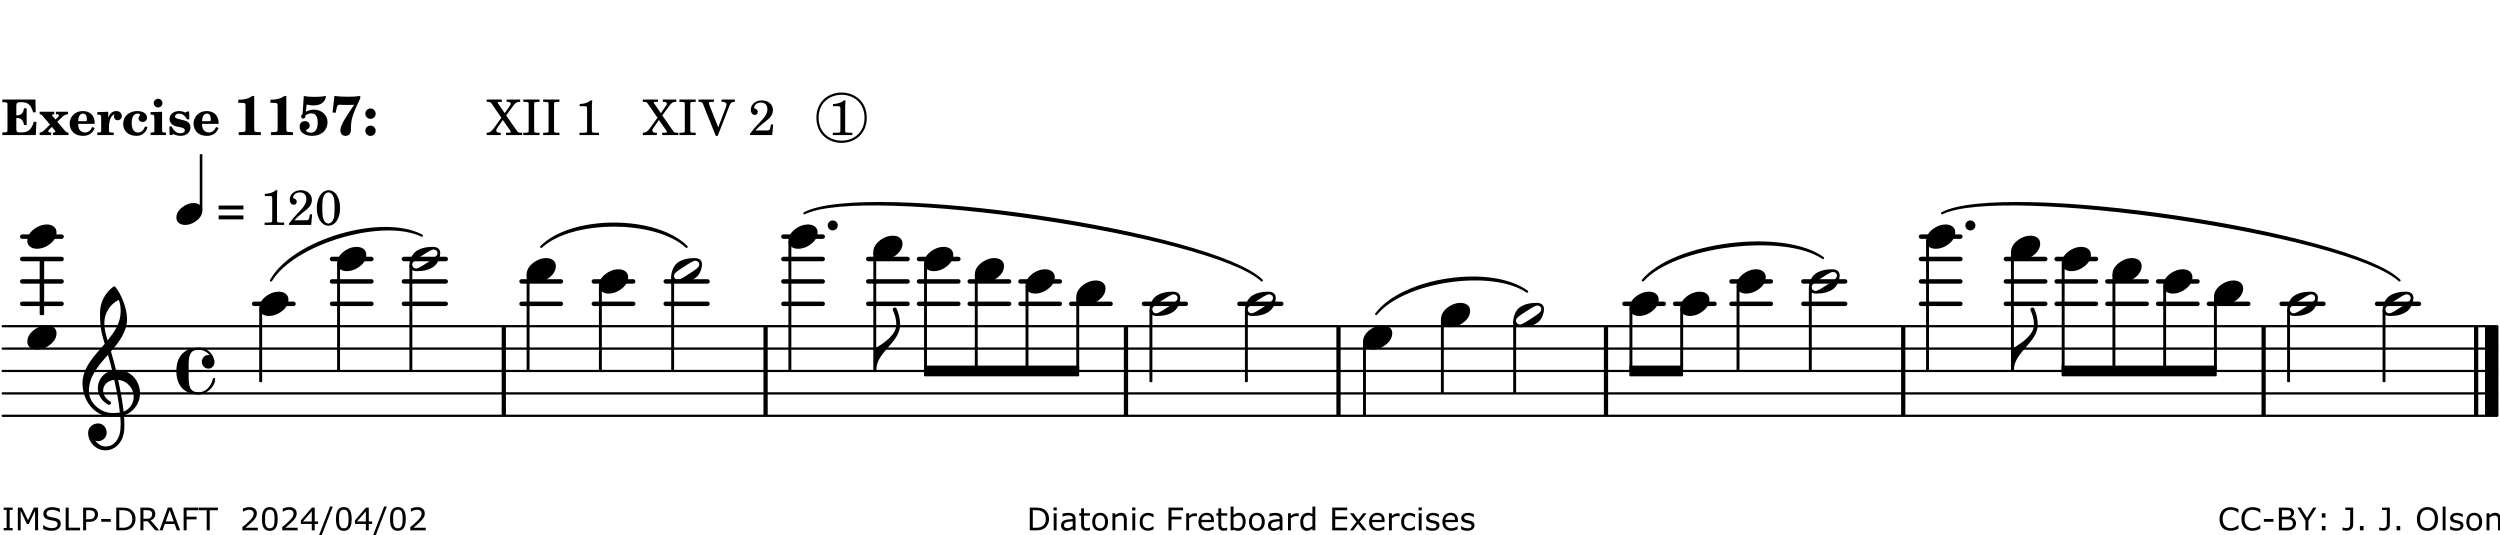 <?xml version="1.0" encoding="UTF-8"?>
<svg xmlns="http://www.w3.org/2000/svg" xmlns:xlink="http://www.w3.org/1999/xlink" width="556pt" height="119pt" viewBox="0 0 556 119" version="1.1">
<defs>
<g>
<symbol overflow="visible" id="glyph0-0">
<path style="stroke:none;" d=""/>
</symbol>
<symbol overflow="visible" id="glyph0-1">
<path style="stroke:none;" d="M 7.531 -7.906 L 0.172 -7.906 L 0.172 -7.312 L 0.344 -7.312 C 0.922 -7.312 1.141 -7.266 1.234 -7.156 C 1.312 -7.047 1.312 -7.016 1.312 -6.328 L 1.312 -1.578 C 1.312 -0.891 1.312 -0.859 1.234 -0.75 C 1.141 -0.641 0.922 -0.594 0.344 -0.594 L 0.172 -0.594 L 0.172 0 L 7.609 0 L 7.75 -2.953 L 7.156 -2.953 C 6.75 -1.359 5.922 -0.609 4.594 -0.594 L 4.266 -0.594 C 3.469 -0.562 3.281 -0.719 3.281 -1.375 L 3.281 -3.797 L 3.469 -3.797 C 4.344 -3.797 4.859 -3.234 4.984 -2.234 L 5.578 -2.234 L 5.578 -5.953 L 4.984 -5.953 C 4.859 -4.938 4.344 -4.391 3.469 -4.391 L 3.281 -4.391 L 3.281 -6.375 C 3.266 -7.141 3.422 -7.312 4.234 -7.312 L 4.531 -7.312 C 5.906 -7.281 6.562 -6.688 7.016 -5.062 L 7.594 -5.062 Z M 7.531 -7.906 "/>
</symbol>
<symbol overflow="visible" id="glyph0-2">
<path style="stroke:none;" d="M 4.047 -2.984 L 5.188 -4.047 C 5.641 -4.469 5.969 -4.625 6.438 -4.625 L 6.438 -5.188 L 3.75 -5.188 L 3.75 -4.625 L 4 -4.625 C 4.266 -4.625 4.438 -4.531 4.438 -4.375 C 4.438 -4.266 4.375 -4.156 4.203 -4 L 3.641 -3.469 L 3.016 -4.219 C 2.938 -4.328 2.906 -4.391 2.906 -4.453 C 2.906 -4.562 3.031 -4.625 3.266 -4.625 L 3.391 -4.625 L 3.391 -5.188 L 0.141 -5.188 L 0.141 -4.625 C 0.469 -4.609 0.594 -4.531 0.875 -4.188 L 2.438 -2.328 L 1.125 -1.047 C 0.719 -0.703 0.484 -0.562 0.141 -0.562 L 0.141 0 L 2.703 0 L 2.703 -0.562 L 2.562 -0.562 C 2.25 -0.562 2.047 -0.672 2.047 -0.859 C 2.047 -0.969 2.109 -1.078 2.203 -1.188 L 2.859 -1.828 L 3.5 -1.047 C 3.594 -0.953 3.625 -0.891 3.625 -0.797 C 3.625 -0.641 3.5 -0.562 3.188 -0.562 L 3.109 -0.562 L 3.109 0 L 6.547 0 L 6.547 -0.562 C 6.141 -0.562 6.031 -0.641 5.562 -1.188 Z M 4.047 -2.984 "/>
</symbol>
<symbol overflow="visible" id="glyph0-3">
<path style="stroke:none;" d="M 5.922 -2.5 L 5.922 -2.672 C 5.922 -4.297 4.906 -5.344 3.297 -5.344 C 2.406 -5.344 1.688 -5.062 1.141 -4.5 C 0.641 -3.984 0.344 -3.266 0.344 -2.547 C 0.344 -1.75 0.688 -0.969 1.234 -0.5 C 1.734 -0.078 2.469 0.172 3.312 0.172 C 4.594 0.172 5.438 -0.406 5.922 -1.578 L 5.375 -1.797 C 4.938 -0.938 4.453 -0.578 3.734 -0.578 C 3.234 -0.578 2.797 -0.828 2.516 -1.234 C 2.328 -1.531 2.25 -1.875 2.25 -2.5 Z M 2.25 -3.094 C 2.25 -4.141 2.672 -4.781 3.328 -4.781 C 3.906 -4.781 4.188 -4.312 4.188 -3.453 C 4.188 -3.188 4.125 -3.094 3.906 -3.094 Z M 2.25 -3.094 "/>
</symbol>
<symbol overflow="visible" id="glyph0-4">
<path style="stroke:none;" d="M 2.641 -5.188 L 0.203 -5.109 L 0.203 -4.547 L 0.359 -4.547 C 1.047 -4.531 1.078 -4.484 1.062 -3.484 L 1.062 -0.984 C 1.047 -0.828 1.047 -0.766 1 -0.703 C 0.922 -0.609 0.719 -0.562 0.234 -0.562 L 0.203 -0.562 L 0.203 0 L 3.859 0 L 3.859 -0.562 L 3.609 -0.562 C 2.875 -0.562 2.797 -0.625 2.797 -1.031 L 2.797 -1.797 C 2.844 -3.422 3.297 -4.422 4.078 -4.625 C 3.938 -4.422 3.906 -4.297 3.906 -4.109 C 3.906 -3.641 4.25 -3.297 4.719 -3.297 C 5.25 -3.297 5.656 -3.703 5.656 -4.234 C 5.656 -4.875 5.156 -5.344 4.453 -5.344 C 3.609 -5.344 3.016 -4.859 2.641 -3.859 Z M 2.641 -5.188 "/>
</symbol>
<symbol overflow="visible" id="glyph0-5">
<path style="stroke:none;" d="M 5.203 -1.938 C 5.047 -1.531 4.953 -1.359 4.781 -1.141 C 4.531 -0.781 4.094 -0.578 3.641 -0.578 C 2.734 -0.578 2.234 -1.344 2.234 -2.703 C 2.234 -4.016 2.719 -4.781 3.531 -4.781 C 3.859 -4.781 4.109 -4.641 4.109 -4.469 C 4.109 -4.422 4.109 -4.422 3.984 -4.266 C 3.797 -4.016 3.766 -3.938 3.766 -3.719 C 3.766 -3.25 4.141 -2.922 4.672 -2.922 C 5.25 -2.922 5.641 -3.281 5.641 -3.859 C 5.641 -4.766 4.781 -5.344 3.469 -5.344 C 1.641 -5.344 0.344 -4.156 0.344 -2.516 C 0.344 -0.906 1.516 0.172 3.281 0.172 C 4.094 0.172 4.641 -0.062 5.109 -0.578 C 5.438 -0.906 5.609 -1.234 5.766 -1.75 Z M 5.203 -1.938 "/>
</symbol>
<symbol overflow="visible" id="glyph0-6">
<path style="stroke:none;" d="M 2.875 -5.188 L 0.312 -5.109 L 0.312 -4.547 L 0.453 -4.547 C 1.125 -4.531 1.156 -4.484 1.156 -3.516 L 1.156 -0.984 C 1.156 -0.828 1.141 -0.766 1.094 -0.703 C 1.031 -0.609 0.812 -0.562 0.344 -0.562 L 0.312 -0.562 L 0.312 0 L 3.734 0 L 3.734 -0.562 L 3.672 -0.562 C 2.984 -0.562 2.875 -0.641 2.875 -1.031 Z M 2 -8.078 C 1.453 -8.078 1.016 -7.641 1.016 -7.109 C 1.016 -6.578 1.453 -6.141 1.969 -6.141 C 2.531 -6.141 2.953 -6.562 2.953 -7.109 C 2.953 -7.641 2.516 -8.078 2 -8.078 Z M 2 -8.078 "/>
</symbol>
<symbol overflow="visible" id="glyph0-7">
<path style="stroke:none;" d="M 4.812 -5.234 L 4.344 -5.234 L 3.938 -5 C 3.516 -5.234 3.109 -5.344 2.578 -5.344 C 1.344 -5.344 0.453 -4.609 0.453 -3.578 C 0.453 -3.156 0.609 -2.766 0.922 -2.484 C 1.25 -2.172 1.562 -2.016 2.281 -1.859 L 3.078 -1.688 C 3.625 -1.562 3.844 -1.375 3.844 -1.047 C 3.844 -0.656 3.484 -0.406 2.906 -0.406 C 2.062 -0.406 1.438 -0.875 0.906 -1.922 L 0.422 -1.922 L 0.469 -0.016 L 0.938 -0.016 L 1.359 -0.219 C 1.781 0.016 2.328 0.172 2.906 0.172 C 4.188 0.172 5.109 -0.609 5.109 -1.703 C 5.109 -2.156 4.938 -2.547 4.641 -2.812 C 4.344 -3.062 4.125 -3.172 3.328 -3.359 L 2.344 -3.609 C 1.812 -3.75 1.672 -3.859 1.672 -4.141 C 1.672 -4.516 2.031 -4.781 2.578 -4.781 C 3.281 -4.781 3.797 -4.406 4.344 -3.5 L 4.859 -3.5 Z M 4.812 -5.234 "/>
</symbol>
<symbol overflow="visible" id="glyph1-0">
<path style="stroke:none;" d=""/>
</symbol>
<symbol overflow="visible" id="glyph1-1">
<path style="stroke:none;" d="M 4.562 -8.703 L 4.125 -8.703 C 3.359 -8.125 2.484 -7.875 1.016 -7.859 L 1.016 -7.172 L 1.531 -7.172 C 2.625 -7.172 2.641 -7.141 2.625 -6.141 L 2.625 -1.766 C 2.625 -1.016 2.625 -0.969 2.547 -0.844 C 2.438 -0.719 2.188 -0.656 1.531 -0.656 L 1.125 -0.656 L 1.125 0 L 6.031 0 L 6.031 -0.656 L 5.641 -0.656 C 5 -0.656 4.766 -0.719 4.641 -0.844 C 4.562 -0.969 4.562 -1.016 4.562 -1.766 Z M 4.562 -8.703 "/>
</symbol>
<symbol overflow="visible" id="glyph1-2">
<path style="stroke:none;" d="M 1.016 -4.672 C 0.734 -4.375 0.703 -4.312 0.703 -4.125 C 0.703 -3.859 0.891 -3.672 1.156 -3.672 C 1.422 -3.672 1.656 -3.891 1.656 -4.156 C 1.656 -4.203 1.641 -4.281 1.641 -4.359 C 2.016 -4.656 2.484 -4.828 3 -4.828 C 3.922 -4.828 4.391 -4.141 4.391 -2.812 C 4.391 -1.312 3.859 -0.531 2.875 -0.531 C 2.328 -0.531 1.797 -0.781 1.797 -1.047 C 1.797 -1.125 1.828 -1.156 1.938 -1.219 C 2.438 -1.453 2.609 -1.688 2.609 -2.109 C 2.609 -2.719 2.188 -3.109 1.562 -3.109 C 0.844 -3.109 0.375 -2.625 0.375 -1.859 C 0.375 -0.625 1.484 0.172 3.188 0.172 C 5.203 0.172 6.578 -1.062 6.578 -2.875 C 6.578 -4.469 5.281 -5.656 3.516 -5.656 C 2.938 -5.656 2.562 -5.562 1.75 -5.188 L 1.938 -6.781 C 2.516 -6.656 3 -6.594 3.484 -6.594 C 4.5 -6.594 5.344 -6.938 5.797 -7.531 C 6.031 -7.844 6.219 -8.297 6.219 -8.578 C 6.219 -8.656 6.188 -8.703 6.125 -8.703 C 6.078 -8.703 6 -8.688 5.922 -8.672 C 5.484 -8.562 4.688 -8.5 3.703 -8.5 C 2.672 -8.5 2.047 -8.547 1.297 -8.703 C 1.234 -7.672 1.234 -7.578 1.094 -5.562 Z M 1.016 -4.672 "/>
</symbol>
<symbol overflow="visible" id="glyph1-3">
<path style="stroke:none;" d="M 6.719 -8.703 C 5.891 -8.578 5.203 -8.531 3.922 -8.531 C 2.75 -8.531 2.297 -8.562 0.969 -8.703 L 0.547 -5.031 L 1.234 -4.953 L 1.359 -5.516 C 1.594 -6.594 1.672 -6.75 2.109 -6.75 C 2.172 -6.75 2.234 -6.75 2.328 -6.734 C 2.672 -6.719 3.438 -6.703 3.719 -6.703 C 3.844 -6.703 4.25 -6.719 4.875 -6.719 L 5.344 -6.734 L 4.516 -5.5 L 3.891 -4.531 C 2.938 -3.031 2.938 -3.031 2.641 -2.359 C 2.391 -1.812 2.297 -1.422 2.297 -1.031 C 2.297 -0.297 2.75 0.172 3.438 0.172 C 4.203 0.172 4.641 -0.312 4.641 -1.188 C 4.641 -3.453 4.875 -4.297 6.719 -8.188 Z M 6.719 -8.703 "/>
</symbol>
<symbol overflow="visible" id="glyph1-4">
<path style="stroke:none;" d="M 1.844 -2.109 C 1.219 -2.109 0.703 -1.594 0.703 -0.969 C 0.703 -0.344 1.219 0.188 1.828 0.188 C 2.484 0.188 3 -0.312 3 -0.969 C 3 -1.594 2.484 -2.109 1.844 -2.109 Z M 1.844 -5.922 C 1.219 -5.922 0.703 -5.391 0.703 -4.766 C 0.703 -4.141 1.219 -3.609 1.828 -3.609 C 2.484 -3.609 3 -4.125 3 -4.766 C 3 -5.391 2.484 -5.922 1.844 -5.922 Z M 1.844 -5.922 "/>
</symbol>
<symbol overflow="visible" id="glyph2-0">
<path style="stroke:none;" d=""/>
</symbol>
<symbol overflow="visible" id="glyph2-1">
<path style="stroke:none;" d=""/>
</symbol>
<symbol overflow="visible" id="glyph2-2">
<path style="stroke:none;" d="M 4.266 -4.375 L 5.719 -6.359 C 6.281 -7.156 6.609 -7.375 7.219 -7.391 L 7.391 -7.391 L 7.391 -7.906 L 4.375 -7.906 L 4.375 -7.391 L 4.531 -7.391 C 5.062 -7.391 5.297 -7.266 5.297 -6.969 C 5.297 -6.844 5.25 -6.766 5.141 -6.594 L 3.953 -4.875 L 2.5 -6.984 C 2.422 -7.094 2.375 -7.203 2.375 -7.25 C 2.375 -7.359 2.469 -7.391 2.906 -7.391 L 3.312 -7.391 L 3.312 -7.906 L -0.062 -7.906 L -0.062 -7.391 L 0.125 -7.391 C 0.719 -7.375 0.797 -7.344 1.047 -6.984 L 3.203 -3.859 L 1.422 -1.391 C 0.938 -0.75 0.562 -0.531 -0.016 -0.516 L -0.062 -0.516 L -0.062 0 L 3.062 0 L 3.062 -0.516 L 2.781 -0.516 C 2.344 -0.516 2.062 -0.719 2.062 -1.047 C 2.062 -1.188 2.141 -1.359 2.25 -1.516 L 3.516 -3.359 L 5.141 -1.047 C 5.25 -0.922 5.297 -0.797 5.297 -0.719 C 5.297 -0.531 5.25 -0.531 4.562 -0.516 L 4.25 -0.516 L 4.25 0 L 7.844 0 L 7.844 -0.516 L 7.719 -0.516 C 6.984 -0.531 6.906 -0.562 6.562 -1.078 Z M 4.266 -4.375 "/>
</symbol>
<symbol overflow="visible" id="glyph2-3">
<path style="stroke:none;" d="M 0.422 -7.391 L 0.641 -7.391 C 1.266 -7.375 1.469 -7.344 1.562 -7.234 C 1.625 -7.141 1.625 -7.109 1.625 -6.562 L 1.625 -1.344 C 1.625 -0.797 1.625 -0.766 1.562 -0.672 C 1.469 -0.562 1.266 -0.516 0.641 -0.516 L 0.422 -0.516 L 0.422 0 L 4.047 0 L 4.047 -0.516 L 3.828 -0.516 C 3.203 -0.516 3 -0.547 2.906 -0.672 C 2.844 -0.766 2.844 -0.781 2.844 -1.344 L 2.844 -6.562 C 2.844 -7.125 2.844 -7.141 2.906 -7.234 C 3 -7.344 3.203 -7.375 3.828 -7.391 L 4.047 -7.391 L 4.047 -7.906 L 0.422 -7.906 Z M 0.422 -7.391 "/>
</symbol>
<symbol overflow="visible" id="glyph2-4">
<path style="stroke:none;" d="M 3.531 -7.719 C 3.156 -7.266 2.141 -6.922 1.141 -6.906 L 1.141 -6.422 L 2.109 -6.422 C 2.734 -6.422 2.797 -6.359 2.781 -5.734 L 2.781 -1.344 C 2.781 -0.781 2.781 -0.766 2.719 -0.672 C 2.625 -0.562 2.422 -0.516 1.812 -0.516 L 1.094 -0.516 L 1.094 0 L 5.438 0 L 5.438 -0.516 L 4.828 -0.516 C 4.219 -0.516 4.016 -0.562 3.922 -0.672 C 3.844 -0.766 3.844 -0.781 3.844 -1.344 L 3.844 -5.875 C 3.844 -6.484 3.859 -7 3.922 -7.719 Z M 3.531 -7.719 "/>
</symbol>
<symbol overflow="visible" id="glyph2-5">
<path style="stroke:none;" d="M 4.297 -1.703 L 2.297 -6.781 C 2.25 -6.922 2.219 -7.062 2.219 -7.125 C 2.219 -7.312 2.406 -7.391 2.891 -7.391 L 3.328 -7.391 L 3.328 -7.906 L -0.094 -7.906 L -0.094 -7.391 L 0.125 -7.391 C 0.641 -7.375 0.797 -7.266 0.969 -6.781 L 3.75 0.172 L 4.188 0.172 L 6.703 -6.312 C 7.031 -7.172 7.266 -7.375 7.891 -7.391 L 8 -7.391 L 8 -7.906 L 5.031 -7.906 L 5.031 -7.391 L 5.25 -7.391 C 5.812 -7.391 6.141 -7.172 6.141 -6.828 C 6.141 -6.672 6.078 -6.422 6 -6.203 Z M 4.297 -1.703 "/>
</symbol>
<symbol overflow="visible" id="glyph2-6">
<path style="stroke:none;" d="M 5.531 -2.359 L 5.047 -2.359 L 4.938 -1.812 C 4.797 -1.094 4.703 -1.031 4.031 -1.031 L 1.578 -1.031 C 2.328 -1.812 2.578 -2.047 3.281 -2.594 C 4.281 -3.359 4.703 -3.75 4.969 -4.078 C 5.312 -4.562 5.484 -5.031 5.484 -5.578 C 5.484 -6.828 4.453 -7.719 3.016 -7.719 C 1.625 -7.719 0.562 -6.828 0.562 -5.656 C 0.562 -4.969 0.922 -4.484 1.438 -4.484 C 1.844 -4.484 2.109 -4.766 2.109 -5.156 C 2.109 -5.438 1.953 -5.688 1.734 -5.781 C 1.328 -5.953 1.297 -5.969 1.297 -6.109 C 1.297 -6.281 1.406 -6.531 1.562 -6.719 C 1.844 -7.047 2.297 -7.234 2.797 -7.234 C 3.719 -7.234 4.25 -6.688 4.25 -5.766 C 4.25 -4.953 3.859 -4.219 2.953 -3.25 C 2.141 -2.406 1.641 -1.859 1.453 -1.656 C 1.062 -1.188 0.859 -0.938 0.391 -0.312 L 0.391 0 L 5.328 0 Z M 5.531 -2.359 "/>
</symbol>
<symbol overflow="visible" id="glyph2-7">
<path style="stroke:none;" d="M 0.562 -1.234 L 6.078 -1.234 L 6.078 -2.109 L 0.562 -2.109 Z M 0.562 -3.438 L 6.078 -3.438 L 6.078 -4.312 L 0.562 -4.312 Z M 0.562 -3.438 "/>
</symbol>
<symbol overflow="visible" id="glyph2-8">
<path style="stroke:none;" d="M 3.109 -7.719 C 1.578 -7.719 0.453 -6.047 0.453 -3.75 C 0.453 -1.484 1.547 0.172 3.016 0.172 C 4.562 0.172 5.625 -1.438 5.625 -3.719 C 5.625 -4.875 5.391 -5.844 4.922 -6.594 C 4.5 -7.281 3.797 -7.719 3.109 -7.719 Z M 3.031 -7.234 C 3.391 -7.234 3.75 -7 4.016 -6.562 C 4.297 -6.047 4.406 -5.422 4.406 -3.922 C 4.406 -2.375 4.328 -1.656 4.109 -1.172 C 3.859 -0.641 3.469 -0.312 3.047 -0.312 C 2.672 -0.312 2.328 -0.547 2.062 -0.984 C 1.766 -1.5 1.672 -2.172 1.672 -3.969 C 1.672 -5.25 1.75 -5.891 1.969 -6.375 C 2.219 -6.922 2.625 -7.234 3.031 -7.234 Z M 3.031 -7.234 "/>
</symbol>
<symbol overflow="visible" id="glyph3-0">
<path style="stroke:none;" d="M 1 0 L 8.969 0 L 8.969 -10.625 L 1 -10.625 Z M 1.984 -1 L 1.984 -9.625 L 7.969 -9.625 L 7.969 -1 Z M 1.984 -1 "/>
</symbol>
<symbol overflow="visible" id="glyph3-1">
<path style="stroke:none;" d="M 4.344 -2.703 C 3.531 -2.703 2.734 -2.453 2.031 -2.031 C 1.094 -1.469 0 -0.484 0 0.938 C 0 2.156 1.062 2.703 2.156 2.703 C 2.969 2.703 3.766 2.453 4.469 2.031 C 5.406 1.469 6.5 0.484 6.5 -0.938 C 6.5 -2.156 5.438 -2.703 4.344 -2.703 Z M 4.344 -2.703 "/>
</symbol>
<symbol overflow="visible" id="glyph3-2">
<path style="stroke:none;" d="M 0 0 C 0 0.625 0.5 1.109 1.109 1.109 C 1.734 1.109 2.234 0.625 2.234 0 C 2.234 -0.625 1.734 -1.109 1.109 -1.109 C 0.5 -1.109 0 -0.625 0 0 Z M 0 0 "/>
</symbol>
<symbol overflow="visible" id="glyph3-3">
<path style="stroke:none;" d="M 6.25 -1.297 C 6.25 -1.094 6.172 -0.891 6.031 -0.734 C 5.641 -0.234 4.703 0.344 3.969 0.812 C 3.234 1.297 2.312 1.906 1.688 2.094 C 1.609 2.109 1.531 2.109 1.453 2.109 C 1.031 2.109 0.625 1.766 0.625 1.297 C 0.625 1.094 0.672 0.891 0.812 0.734 C 1.219 0.234 2.156 -0.344 2.891 -0.812 C 3.625 -1.297 4.562 -1.906 5.172 -2.094 C 5.266 -2.109 5.344 -2.109 5.422 -2.109 C 5.844 -2.109 6.25 -1.766 6.25 -1.297 Z M 5.219 -2.703 C 3.75 -2.703 2.531 -2.438 1.469 -1.719 C 0.844 -1.281 0.453 -0.578 0.219 0.156 C 0.094 0.516 0 0.922 0 1.297 C 0 2.297 0.734 2.703 1.656 2.703 C 3.125 2.703 4.328 2.438 5.375 1.719 C 6.016 1.281 6.422 0.578 6.656 -0.156 C 6.766 -0.516 6.859 -0.922 6.859 -1.297 C 6.859 -2.297 6.141 -2.703 5.219 -2.703 Z M 5.219 -2.703 "/>
</symbol>
<symbol overflow="visible" id="glyph3-4">
<path style="stroke:none;" d="M 0 0 L 0 -4.984 L -0.312 -4.984 L -0.312 0 Z M 0 0 C 0 -4.047 5.312 -6.094 5.312 -10.141 C 5.312 -11.375 5.016 -12.594 4.516 -13.703 C 4.422 -13.859 4.266 -13.922 4.125 -13.922 C 3.859 -13.922 3.609 -13.703 3.672 -13.391 C 4.156 -12.375 4.469 -11.281 4.469 -10.141 C 4.469 -7.922 1.938 -6.156 0 -4.984 Z M 0 0 "/>
</symbol>
<symbol overflow="visible" id="glyph3-5">
<path style="stroke:none;" d="M 7.156 -0.531 C 7.891 -0.531 8.484 -1.172 8.484 -1.969 C 8.484 -2.047 8.484 -2.156 8.469 -2.25 C 8.172 -3.969 6.719 -5.219 4.984 -5.219 C 3.625 -5.219 2.25 -4.828 1.312 -3.844 C 0.344 -2.828 0 -1.422 0 0 C 0 1.422 0.344 2.828 1.312 3.844 C 2.25 4.828 3.625 5.234 4.984 5.234 C 6.531 5.234 8.625 3.641 8.625 1.766 C 8.625 1.609 8.484 1.531 8.359 1.531 C 8.266 1.531 8.172 1.594 8.125 1.734 C 7.75 3.344 6.578 4.734 4.984 4.734 C 2.875 4.734 2.734 3.266 2.734 1.016 L 2.734 -1.016 C 2.734 -3.266 2.875 -4.719 4.984 -4.719 C 5.938 -4.719 6.812 -4.281 7.375 -3.547 C 7.266 -3.562 7.172 -3.562 7.094 -3.562 C 6.203 -3.562 5.656 -2.781 5.656 -2.031 C 5.656 -1.375 6.172 -0.531 7.156 -0.531 Z M 7.156 -0.531 "/>
</symbol>
<symbol overflow="visible" id="glyph3-6">
<path style="stroke:none;" d="M 5.297 12.656 L 5.312 11.797 L 5.234 11.797 C 4.266 11.797 3.422 11.281 2.906 10.5 C 3.109 10.578 3.312 10.625 3.531 10.625 C 4.562 10.625 5.422 9.766 5.422 8.719 C 5.422 7.609 4.609 6.672 3.531 6.672 C 2.344 6.672 1.297 7.562 1.297 8.719 C 1.297 10.891 3.031 12.656 5.172 12.656 Z M 9.188 4.047 C 8.906 1.594 8.469 -0.703 7.984 -3.016 C 10.125 -2.781 11.438 -1.016 11.438 0.781 C 11.438 2.156 10.531 3.562 9.188 4.047 Z M 1.469 -0.562 C 1.469 -3.75 3.578 -6.172 5.719 -8.594 C 6.062 -7.438 6.359 -6.25 6.641 -5.094 C 4.609 -4.641 3.453 -2.922 3.453 -1.172 C 3.453 0.219 4.188 1.656 5.781 2.516 C 5.844 2.531 5.891 2.547 5.953 2.547 C 6.203 2.547 6.391 2.328 6.391 2.109 C 6.391 2.016 6.359 1.906 6.25 1.812 C 5.141 1.172 4.641 0.234 4.641 -0.641 C 4.641 -1.797 5.531 -2.844 7.109 -3.016 C 7.625 -0.641 8.094 1.719 8.359 4.25 C 7.828 4.328 7.297 4.359 6.734 4.359 C 4.047 4.359 1.469 2.125 1.469 -0.562 Z M 6.672 5.219 C 7.297 5.219 7.875 5.156 8.453 5.062 C 8.5 5.672 8.531 6.281 8.531 6.891 C 8.531 7.25 8.5 7.625 8.484 7.984 C 8.359 9.953 7.172 11.75 5.312 11.797 L 5.297 12.656 C 7.562 12.594 9.188 10.484 9.328 8.109 C 9.344 7.734 9.359 7.328 9.359 6.953 C 9.359 6.25 9.328 5.562 9.266 4.859 C 9.781 4.703 10.281 4.484 10.719 4.141 C 12.188 3.031 12.844 1.469 12.844 -0.047 C 12.844 -2.688 10.844 -5.234 7.75 -5.234 C 7.672 -5.234 7.562 -5.219 7.484 -5.219 C 7.156 -6.594 6.797 -7.984 6.375 -9.344 C 8.25 -11.516 9.953 -13.75 9.953 -16.594 C 9.953 -18.844 8.719 -22.047 7.312 -23.734 C 7.188 -23.828 7.031 -23.828 6.906 -23.734 C 5.047 -22.375 3.938 -20.203 3.938 -17.906 C 3.938 -16.875 3.969 -15.844 4.078 -14.797 C 4.25 -13.5 4.609 -12.25 4.984 -11.016 C 2.656 -8.328 0.047 -5.75 0.047 -2.234 C 0.047 1.797 2.922 5.219 6.672 5.219 Z M 8.531 -18.25 C 8.531 -15.734 7.219 -13.719 5.625 -11.797 C 5.266 -13.016 4.906 -14.188 4.906 -15.656 C 4.906 -17.844 6.156 -19.859 8.125 -20.812 C 8.453 -19.828 8.531 -19.344 8.531 -18.25 Z M 8.531 -18.25 "/>
</symbol>
<symbol overflow="visible" id="glyph4-0">
<path style="stroke:none;" d="M 0.891 0 L 7.984 0 L 7.984 -9.453 L 0.891 -9.453 Z M 1.781 -0.891 L 1.781 -8.578 L 7.094 -8.578 L 7.094 -0.891 Z M 1.781 -0.891 "/>
</symbol>
<symbol overflow="visible" id="glyph4-1">
<path style="stroke:none;" d="M 3.812 -2.438 C 3.109 -2.438 2.406 -2.203 1.797 -1.828 C 0.953 -1.328 0 -0.469 0 0.797 C 0 1.922 0.953 2.438 1.969 2.438 C 2.688 2.438 3.375 2.203 4 1.828 C 4.828 1.328 5.781 0.469 5.781 -0.797 C 5.781 -1.922 4.828 -2.438 3.812 -2.438 Z M 3.812 -2.438 "/>
</symbol>
<symbol overflow="visible" id="glyph5-0">
<path style="stroke:none;" d="M 0.875 0 L 0.875 -5.234 L 6.094 -5.234 L 6.094 0 Z M 1.312 -0.438 L 5.656 -0.438 L 5.656 -4.797 L 1.312 -4.797 Z M 1.312 -0.438 "/>
</symbol>
<symbol overflow="visible" id="glyph5-1">
<path style="stroke:none;" d="M 2.469 0 L 0.469 0 L 0.469 -0.516 L 1.125 -0.516 L 1.125 -4.547 L 0.469 -4.547 L 0.469 -5.062 L 2.469 -5.062 L 2.469 -4.547 L 1.797 -4.547 L 1.797 -0.516 L 2.469 -0.516 Z M 2.469 0 "/>
</symbol>
<symbol overflow="visible" id="glyph5-2">
<path style="stroke:none;" d="M 5.188 0 L 4.516 0 L 4.516 -4.359 L 3.109 -1.391 L 2.703 -1.391 L 1.312 -4.359 L 1.312 0 L 0.688 0 L 0.688 -5.062 L 1.594 -5.062 L 2.953 -2.25 L 4.25 -5.062 L 5.188 -5.062 Z M 5.188 0 "/>
</symbol>
<symbol overflow="visible" id="glyph5-3">
<path style="stroke:none;" d="M 4.359 -1.453 C 4.359 -1.254 4.312 -1.055 4.219 -0.859 C 4.133 -0.672 4.008 -0.508 3.844 -0.375 C 3.656 -0.227 3.441 -0.113 3.203 -0.031 C 2.961 0.051 2.672 0.094 2.328 0.094 C 1.961 0.094 1.633 0.062 1.344 0 C 1.051 -0.07 0.754 -0.176 0.453 -0.312 L 0.453 -1.156 L 0.5 -1.156 C 0.758 -0.945 1.055 -0.781 1.391 -0.656 C 1.723 -0.539 2.039 -0.484 2.344 -0.484 C 2.758 -0.484 3.082 -0.562 3.312 -0.719 C 3.539 -0.875 3.656 -1.082 3.656 -1.344 C 3.656 -1.57 3.598 -1.738 3.484 -1.844 C 3.379 -1.945 3.219 -2.031 3 -2.094 C 2.82 -2.145 2.633 -2.18 2.438 -2.203 C 2.238 -2.234 2.031 -2.273 1.812 -2.328 C 1.363 -2.422 1.031 -2.582 0.812 -2.812 C 0.594 -3.039 0.484 -3.336 0.484 -3.703 C 0.484 -4.129 0.66 -4.477 1.016 -4.75 C 1.379 -5.02 1.836 -5.156 2.391 -5.156 C 2.742 -5.156 3.066 -5.117 3.359 -5.047 C 3.66 -4.984 3.926 -4.898 4.156 -4.797 L 4.156 -4.016 L 4.109 -4.016 C 3.922 -4.172 3.664 -4.301 3.344 -4.406 C 3.031 -4.52 2.711 -4.578 2.391 -4.578 C 2.023 -4.578 1.734 -4.5 1.516 -4.344 C 1.297 -4.195 1.188 -4.008 1.188 -3.781 C 1.188 -3.562 1.238 -3.391 1.344 -3.266 C 1.457 -3.148 1.648 -3.062 1.922 -3 C 2.066 -2.969 2.273 -2.926 2.547 -2.875 C 2.816 -2.832 3.039 -2.789 3.219 -2.75 C 3.602 -2.645 3.891 -2.488 4.078 -2.281 C 4.266 -2.082 4.359 -1.805 4.359 -1.453 Z M 4.359 -1.453 "/>
</symbol>
<symbol overflow="visible" id="glyph5-4">
<path style="stroke:none;" d="M 3.891 0 L 0.688 0 L 0.688 -5.062 L 1.359 -5.062 L 1.359 -0.594 L 3.891 -0.594 Z M 3.891 0 "/>
</symbol>
<symbol overflow="visible" id="glyph5-5">
<path style="stroke:none;" d="M 4 -3.531 C 4 -3.312 3.957 -3.102 3.875 -2.906 C 3.801 -2.719 3.691 -2.551 3.547 -2.406 C 3.367 -2.238 3.16 -2.109 2.922 -2.016 C 2.691 -1.93 2.395 -1.891 2.031 -1.891 L 1.359 -1.891 L 1.359 0 L 0.688 0 L 0.688 -5.062 L 2.062 -5.062 C 2.363 -5.062 2.617 -5.035 2.828 -4.984 C 3.035 -4.93 3.223 -4.852 3.391 -4.75 C 3.578 -4.625 3.723 -4.461 3.828 -4.266 C 3.941 -4.078 4 -3.832 4 -3.531 Z M 3.297 -3.516 C 3.297 -3.691 3.266 -3.844 3.203 -3.969 C 3.141 -4.102 3.047 -4.211 2.922 -4.297 C 2.816 -4.359 2.691 -4.406 2.547 -4.438 C 2.41 -4.469 2.234 -4.484 2.016 -4.484 L 1.359 -4.484 L 1.359 -2.469 L 1.922 -2.469 C 2.191 -2.469 2.41 -2.488 2.578 -2.531 C 2.754 -2.582 2.895 -2.66 3 -2.766 C 3.102 -2.879 3.176 -2.992 3.219 -3.109 C 3.27 -3.234 3.297 -3.367 3.297 -3.516 Z M 3.297 -3.516 "/>
</symbol>
<symbol overflow="visible" id="glyph5-6">
<path style="stroke:none;" d="M 2.641 -1.906 L 0.516 -1.906 L 0.516 -2.531 L 2.641 -2.531 Z M 2.641 -1.906 "/>
</symbol>
<symbol overflow="visible" id="glyph5-7">
<path style="stroke:none;" d="M 4.969 -2.531 C 4.969 -2.07 4.863 -1.656 4.656 -1.281 C 4.457 -0.906 4.191 -0.613 3.859 -0.406 C 3.629 -0.258 3.367 -0.156 3.078 -0.094 C 2.797 -0.031 2.422 0 1.953 0 L 0.688 0 L 0.688 -5.062 L 1.953 -5.062 C 2.441 -5.062 2.832 -5.023 3.125 -4.953 C 3.414 -4.891 3.66 -4.797 3.859 -4.672 C 4.203 -4.453 4.473 -4.16 4.672 -3.797 C 4.867 -3.441 4.969 -3.02 4.969 -2.531 Z M 4.25 -2.531 C 4.25 -2.938 4.18 -3.273 4.047 -3.547 C 3.91 -3.816 3.707 -4.031 3.438 -4.188 C 3.227 -4.301 3.008 -4.379 2.781 -4.422 C 2.562 -4.461 2.297 -4.484 1.984 -4.484 L 1.359 -4.484 L 1.359 -0.578 L 1.984 -0.578 C 2.305 -0.578 2.586 -0.598 2.828 -0.641 C 3.078 -0.691 3.301 -0.785 3.5 -0.922 C 3.75 -1.078 3.938 -1.285 4.062 -1.547 C 4.188 -1.816 4.25 -2.145 4.25 -2.531 Z M 4.25 -2.531 "/>
</symbol>
<symbol overflow="visible" id="glyph5-8">
<path style="stroke:none;" d="M 4.875 0 L 4 0 L 2.297 -2.016 L 1.359 -2.016 L 1.359 0 L 0.688 0 L 0.688 -5.062 L 2.094 -5.062 C 2.406 -5.062 2.66 -5.039 2.859 -5 C 3.066 -4.969 3.254 -4.898 3.422 -4.797 C 3.598 -4.68 3.738 -4.535 3.844 -4.359 C 3.945 -4.18 4 -3.957 4 -3.688 C 4 -3.32 3.906 -3.016 3.719 -2.766 C 3.539 -2.523 3.289 -2.344 2.969 -2.219 Z M 3.297 -3.641 C 3.297 -3.785 3.27 -3.914 3.219 -4.031 C 3.164 -4.145 3.082 -4.238 2.969 -4.312 C 2.875 -4.375 2.758 -4.414 2.625 -4.438 C 2.488 -4.469 2.328 -4.484 2.141 -4.484 L 1.359 -4.484 L 1.359 -2.578 L 2.031 -2.578 C 2.25 -2.578 2.438 -2.594 2.594 -2.625 C 2.75 -2.664 2.883 -2.738 3 -2.844 C 3.102 -2.938 3.176 -3.047 3.219 -3.172 C 3.27 -3.297 3.297 -3.453 3.297 -3.641 Z M 3.297 -3.641 "/>
</symbol>
<symbol overflow="visible" id="glyph5-9">
<path style="stroke:none;" d="M 4.672 0 L 3.953 0 L 3.453 -1.406 L 1.266 -1.406 L 0.766 0 L 0.094 0 L 1.938 -5.062 L 2.828 -5.062 Z M 3.25 -1.984 L 2.359 -4.484 L 1.469 -1.984 Z M 3.25 -1.984 "/>
</symbol>
<symbol overflow="visible" id="glyph5-10">
<path style="stroke:none;" d="M 3.922 -4.469 L 1.359 -4.469 L 1.359 -3.031 L 3.562 -3.031 L 3.562 -2.438 L 1.359 -2.438 L 1.359 0 L 0.688 0 L 0.688 -5.062 L 3.922 -5.062 Z M 3.922 -4.469 "/>
</symbol>
<symbol overflow="visible" id="glyph5-11">
<path style="stroke:none;" d="M 4.297 -4.469 L 2.484 -4.469 L 2.484 0 L 1.812 0 L 1.812 -4.469 L 0 -4.469 L 0 -5.062 L 4.297 -5.062 Z M 4.297 -4.469 "/>
</symbol>
<symbol overflow="visible" id="glyph5-12">
<path style="stroke:none;" d=""/>
</symbol>
<symbol overflow="visible" id="glyph5-13">
<path style="stroke:none;" d="M 3.984 0 L 0.547 0 L 0.547 -0.719 C 0.785 -0.914 1.023 -1.113 1.266 -1.312 C 1.504 -1.52 1.727 -1.727 1.938 -1.938 C 2.375 -2.352 2.672 -2.688 2.828 -2.938 C 2.984 -3.188 3.062 -3.457 3.062 -3.75 C 3.062 -4.008 2.973 -4.211 2.797 -4.359 C 2.629 -4.504 2.391 -4.578 2.078 -4.578 C 1.867 -4.578 1.645 -4.539 1.406 -4.469 C 1.164 -4.395 0.93 -4.285 0.703 -4.141 L 0.672 -4.141 L 0.672 -4.859 C 0.836 -4.93 1.051 -5 1.312 -5.062 C 1.582 -5.133 1.844 -5.172 2.094 -5.172 C 2.613 -5.172 3.02 -5.047 3.312 -4.797 C 3.613 -4.547 3.766 -4.207 3.766 -3.781 C 3.766 -3.582 3.738 -3.398 3.688 -3.234 C 3.633 -3.066 3.562 -2.91 3.469 -2.766 C 3.383 -2.617 3.281 -2.477 3.156 -2.344 C 3.039 -2.207 2.898 -2.055 2.734 -1.891 C 2.484 -1.648 2.227 -1.422 1.969 -1.203 C 1.719 -0.984 1.477 -0.773 1.25 -0.578 L 3.984 -0.578 Z M 3.984 0 "/>
</symbol>
<symbol overflow="visible" id="glyph5-14">
<path style="stroke:none;" d="M 3.969 -2.531 C 3.969 -1.625 3.82 -0.957 3.531 -0.531 C 3.25 -0.102 2.812 0.109 2.219 0.109 C 1.613 0.109 1.172 -0.102 0.891 -0.531 C 0.609 -0.969 0.469 -1.633 0.469 -2.531 C 0.469 -3.426 0.609 -4.086 0.891 -4.516 C 1.172 -4.953 1.613 -5.172 2.219 -5.172 C 2.82 -5.172 3.266 -4.953 3.547 -4.516 C 3.828 -4.078 3.969 -3.414 3.969 -2.531 Z M 3.078 -0.984 C 3.148 -1.172 3.203 -1.391 3.234 -1.641 C 3.266 -1.891 3.281 -2.188 3.281 -2.531 C 3.281 -2.875 3.266 -3.172 3.234 -3.422 C 3.203 -3.68 3.148 -3.898 3.078 -4.078 C 2.992 -4.254 2.883 -4.383 2.75 -4.469 C 2.613 -4.562 2.438 -4.609 2.219 -4.609 C 2.008 -4.609 1.832 -4.562 1.688 -4.469 C 1.551 -4.383 1.441 -4.254 1.359 -4.078 C 1.273 -3.91 1.219 -3.691 1.188 -3.422 C 1.164 -3.148 1.156 -2.852 1.156 -2.531 C 1.156 -2.176 1.164 -1.879 1.188 -1.641 C 1.219 -1.398 1.273 -1.188 1.359 -1 C 1.43 -0.82 1.535 -0.688 1.672 -0.594 C 1.805 -0.5 1.988 -0.453 2.219 -0.453 C 2.426 -0.453 2.598 -0.492 2.734 -0.578 C 2.879 -0.672 2.992 -0.805 3.078 -0.984 Z M 3.078 -0.984 "/>
</symbol>
<symbol overflow="visible" id="glyph5-15">
<path style="stroke:none;" d="M 4.094 -1.422 L 3.344 -1.422 L 3.344 0 L 2.688 0 L 2.688 -1.422 L 0.266 -1.422 L 0.266 -2.203 L 2.719 -5.062 L 3.344 -5.062 L 3.344 -1.969 L 4.094 -1.969 Z M 2.688 -1.969 L 2.688 -4.25 L 0.719 -1.969 Z M 2.688 -1.969 "/>
</symbol>
<symbol overflow="visible" id="glyph5-16">
<path style="stroke:none;" d="M 2.922 -5.297 L 0.484 1.031 L -0.109 1.031 L 2.328 -5.297 Z M 2.922 -5.297 "/>
</symbol>
<symbol overflow="visible" id="glyph5-17">
<path style="stroke:none;" d="M 1.312 -4.438 L 0.594 -4.438 L 0.594 -5.094 L 1.312 -5.094 Z M 1.281 0 L 0.641 0 L 0.641 -3.797 L 1.281 -3.797 Z M 1.281 0 "/>
</symbol>
<symbol overflow="visible" id="glyph5-18">
<path style="stroke:none;" d="M 3.578 0 L 2.953 0 L 2.953 -0.406 C 2.891 -0.363 2.812 -0.305 2.719 -0.234 C 2.625 -0.172 2.531 -0.117 2.438 -0.078 C 2.332 -0.023 2.207 0.016 2.062 0.047 C 1.926 0.086 1.766 0.109 1.578 0.109 C 1.234 0.109 0.941 -0.004 0.703 -0.234 C 0.473 -0.461 0.359 -0.754 0.359 -1.109 C 0.359 -1.391 0.414 -1.617 0.531 -1.797 C 0.656 -1.973 0.832 -2.113 1.062 -2.219 C 1.301 -2.32 1.582 -2.391 1.906 -2.422 C 2.227 -2.461 2.578 -2.492 2.953 -2.516 L 2.953 -2.609 C 2.953 -2.754 2.926 -2.875 2.875 -2.969 C 2.82 -3.062 2.75 -3.133 2.656 -3.188 C 2.562 -3.238 2.453 -3.273 2.328 -3.297 C 2.203 -3.316 2.066 -3.328 1.922 -3.328 C 1.754 -3.328 1.566 -3.301 1.359 -3.25 C 1.16 -3.207 0.945 -3.145 0.719 -3.062 L 0.688 -3.062 L 0.688 -3.719 C 0.812 -3.75 0.988 -3.785 1.219 -3.828 C 1.457 -3.867 1.691 -3.891 1.922 -3.891 C 2.191 -3.891 2.426 -3.867 2.625 -3.828 C 2.82 -3.785 2.992 -3.707 3.141 -3.594 C 3.285 -3.488 3.395 -3.352 3.469 -3.188 C 3.539 -3.031 3.578 -2.828 3.578 -2.578 Z M 2.953 -0.938 L 2.953 -2 C 2.754 -1.988 2.52 -1.969 2.25 -1.938 C 1.988 -1.914 1.781 -1.883 1.625 -1.844 C 1.445 -1.789 1.301 -1.707 1.188 -1.594 C 1.07 -1.488 1.016 -1.336 1.016 -1.141 C 1.016 -0.922 1.078 -0.754 1.203 -0.641 C 1.336 -0.535 1.539 -0.484 1.812 -0.484 C 2.039 -0.484 2.242 -0.523 2.422 -0.609 C 2.609 -0.703 2.785 -0.812 2.953 -0.938 Z M 2.953 -0.938 "/>
</symbol>
<symbol overflow="visible" id="glyph5-19">
<path style="stroke:none;" d="M 2.609 -0.031 C 2.484 0 2.348 0.023 2.203 0.047 C 2.066 0.066 1.941 0.078 1.828 0.078 C 1.441 0.078 1.145 -0.023 0.938 -0.234 C 0.738 -0.441 0.641 -0.773 0.641 -1.234 L 0.641 -3.266 L 0.219 -3.266 L 0.219 -3.797 L 0.641 -3.797 L 0.641 -4.891 L 1.281 -4.891 L 1.281 -3.797 L 2.609 -3.797 L 2.609 -3.266 L 1.281 -3.266 L 1.281 -1.531 C 1.281 -1.332 1.285 -1.176 1.297 -1.062 C 1.305 -0.945 1.336 -0.844 1.391 -0.75 C 1.441 -0.656 1.508 -0.586 1.594 -0.547 C 1.688 -0.504 1.82 -0.484 2 -0.484 C 2.102 -0.484 2.211 -0.5 2.328 -0.531 C 2.441 -0.562 2.52 -0.586 2.562 -0.609 L 2.609 -0.609 Z M 2.609 -0.031 "/>
</symbol>
<symbol overflow="visible" id="glyph5-20">
<path style="stroke:none;" d="M 3.875 -1.906 C 3.875 -1.281 3.711 -0.785 3.391 -0.422 C 3.078 -0.066 2.648 0.109 2.109 0.109 C 1.578 0.109 1.148 -0.066 0.828 -0.422 C 0.516 -0.785 0.359 -1.281 0.359 -1.906 C 0.359 -2.52 0.516 -3.004 0.828 -3.359 C 1.148 -3.723 1.578 -3.906 2.109 -3.906 C 2.648 -3.906 3.078 -3.723 3.391 -3.359 C 3.711 -3.004 3.875 -2.52 3.875 -1.906 Z M 3.203 -1.906 C 3.203 -2.395 3.102 -2.758 2.906 -3 C 2.719 -3.238 2.453 -3.359 2.109 -3.359 C 1.766 -3.359 1.492 -3.238 1.297 -3 C 1.109 -2.758 1.016 -2.395 1.016 -1.906 C 1.016 -1.426 1.109 -1.062 1.297 -0.812 C 1.492 -0.57 1.766 -0.453 2.109 -0.453 C 2.453 -0.453 2.719 -0.57 2.906 -0.812 C 3.102 -1.051 3.203 -1.414 3.203 -1.906 Z M 3.203 -1.906 "/>
</symbol>
<symbol overflow="visible" id="glyph5-21">
<path style="stroke:none;" d="M 3.812 0 L 3.172 0 L 3.172 -2.172 C 3.172 -2.336 3.16 -2.5 3.141 -2.656 C 3.117 -2.812 3.082 -2.93 3.031 -3.016 C 2.969 -3.109 2.883 -3.176 2.781 -3.219 C 2.676 -3.27 2.535 -3.297 2.359 -3.297 C 2.191 -3.297 2.008 -3.25 1.812 -3.156 C 1.625 -3.07 1.441 -2.969 1.266 -2.844 L 1.266 0 L 0.625 0 L 0.625 -3.797 L 1.266 -3.797 L 1.266 -3.375 C 1.461 -3.539 1.664 -3.672 1.875 -3.766 C 2.094 -3.859 2.316 -3.906 2.547 -3.906 C 2.953 -3.906 3.266 -3.781 3.484 -3.531 C 3.703 -3.289 3.812 -2.938 3.812 -2.469 Z M 3.812 0 "/>
</symbol>
<symbol overflow="visible" id="glyph5-22">
<path style="stroke:none;" d="M 3.438 -0.234 C 3.227 -0.129 3.023 -0.051 2.828 0 C 2.641 0.051 2.438 0.078 2.219 0.078 C 1.945 0.078 1.695 0.039 1.469 -0.031 C 1.238 -0.113 1.039 -0.238 0.875 -0.406 C 0.707 -0.562 0.578 -0.766 0.484 -1.016 C 0.398 -1.266 0.359 -1.555 0.359 -1.891 C 0.359 -2.516 0.523 -3.004 0.859 -3.359 C 1.203 -3.711 1.656 -3.891 2.219 -3.891 C 2.438 -3.891 2.648 -3.859 2.859 -3.797 C 3.066 -3.734 3.258 -3.66 3.438 -3.578 L 3.438 -2.859 L 3.406 -2.859 C 3.207 -3.016 3.004 -3.129 2.797 -3.203 C 2.586 -3.285 2.383 -3.328 2.188 -3.328 C 1.832 -3.328 1.547 -3.207 1.328 -2.969 C 1.117 -2.727 1.016 -2.367 1.016 -1.891 C 1.016 -1.43 1.117 -1.078 1.328 -0.828 C 1.535 -0.586 1.82 -0.469 2.188 -0.469 C 2.32 -0.469 2.457 -0.484 2.594 -0.516 C 2.727 -0.555 2.848 -0.602 2.953 -0.656 C 3.047 -0.695 3.129 -0.742 3.203 -0.797 C 3.285 -0.859 3.352 -0.906 3.406 -0.938 L 3.438 -0.938 Z M 3.438 -0.234 "/>
</symbol>
<symbol overflow="visible" id="glyph5-23">
<path style="stroke:none;" d="M 3 -3.109 L 2.969 -3.109 C 2.875 -3.129 2.781 -3.145 2.688 -3.156 C 2.602 -3.164 2.5 -3.172 2.375 -3.172 C 2.176 -3.172 1.984 -3.125 1.797 -3.031 C 1.617 -2.945 1.441 -2.836 1.266 -2.703 L 1.266 0 L 0.625 0 L 0.625 -3.797 L 1.266 -3.797 L 1.266 -3.234 C 1.523 -3.441 1.75 -3.586 1.938 -3.672 C 2.133 -3.754 2.332 -3.797 2.531 -3.797 C 2.645 -3.797 2.723 -3.789 2.766 -3.781 C 2.816 -3.781 2.895 -3.773 3 -3.766 Z M 3 -3.109 "/>
</symbol>
<symbol overflow="visible" id="glyph5-24">
<path style="stroke:none;" d="M 3.812 -1.828 L 1.016 -1.828 C 1.016 -1.598 1.047 -1.395 1.109 -1.219 C 1.18 -1.051 1.281 -0.91 1.406 -0.797 C 1.52 -0.691 1.656 -0.609 1.812 -0.547 C 1.977 -0.492 2.16 -0.469 2.359 -0.469 C 2.617 -0.469 2.879 -0.52 3.141 -0.625 C 3.398 -0.727 3.586 -0.828 3.703 -0.922 L 3.734 -0.922 L 3.734 -0.234 C 3.516 -0.141 3.289 -0.062 3.062 0 C 2.844 0.062 2.613 0.094 2.375 0.094 C 1.738 0.094 1.242 -0.078 0.891 -0.422 C 0.535 -0.766 0.359 -1.25 0.359 -1.875 C 0.359 -2.5 0.523 -2.992 0.859 -3.359 C 1.203 -3.723 1.648 -3.906 2.203 -3.906 C 2.723 -3.906 3.117 -3.754 3.391 -3.453 C 3.672 -3.16 3.812 -2.738 3.812 -2.188 Z M 3.188 -2.328 C 3.188 -2.66 3.102 -2.914 2.938 -3.094 C 2.77 -3.281 2.516 -3.375 2.172 -3.375 C 1.828 -3.375 1.551 -3.27 1.344 -3.062 C 1.145 -2.863 1.035 -2.617 1.016 -2.328 Z M 3.188 -2.328 "/>
</symbol>
<symbol overflow="visible" id="glyph5-25">
<path style="stroke:none;" d="M 3.969 -1.922 C 3.969 -1.609 3.922 -1.32 3.828 -1.062 C 3.742 -0.812 3.629 -0.602 3.484 -0.438 C 3.316 -0.25 3.133 -0.109 2.938 -0.016 C 2.75 0.066 2.539 0.109 2.312 0.109 C 2.094 0.109 1.898 0.082 1.734 0.031 C 1.578 -0.02 1.422 -0.086 1.266 -0.172 L 1.234 0 L 0.625 0 L 0.625 -5.297 L 1.266 -5.297 L 1.266 -3.406 C 1.441 -3.551 1.629 -3.672 1.828 -3.766 C 2.035 -3.859 2.266 -3.906 2.516 -3.906 C 2.961 -3.906 3.316 -3.734 3.578 -3.391 C 3.836 -3.047 3.969 -2.555 3.969 -1.922 Z M 3.312 -1.906 C 3.312 -2.363 3.234 -2.707 3.078 -2.938 C 2.93 -3.176 2.691 -3.297 2.359 -3.297 C 2.172 -3.297 1.984 -3.254 1.797 -3.172 C 1.609 -3.098 1.43 -2.992 1.266 -2.859 L 1.266 -0.688 C 1.453 -0.602 1.609 -0.547 1.734 -0.516 C 1.867 -0.484 2.02 -0.469 2.188 -0.469 C 2.539 -0.469 2.816 -0.582 3.016 -0.812 C 3.211 -1.051 3.312 -1.414 3.312 -1.906 Z M 3.312 -1.906 "/>
</symbol>
<symbol overflow="visible" id="glyph5-26">
<path style="stroke:none;" d="M 3.719 0 L 3.078 0 L 3.078 -0.391 C 2.891 -0.234 2.695 -0.109 2.5 -0.016 C 2.301 0.066 2.082 0.109 1.844 0.109 C 1.395 0.109 1.035 -0.062 0.766 -0.406 C 0.504 -0.758 0.375 -1.25 0.375 -1.875 C 0.375 -2.195 0.414 -2.484 0.5 -2.734 C 0.594 -2.984 0.719 -3.195 0.875 -3.375 C 1.031 -3.551 1.207 -3.68 1.406 -3.766 C 1.613 -3.859 1.832 -3.906 2.062 -3.906 C 2.258 -3.906 2.43 -3.883 2.578 -3.844 C 2.734 -3.801 2.898 -3.734 3.078 -3.641 L 3.078 -5.297 L 3.719 -5.297 Z M 3.078 -0.938 L 3.078 -3.109 C 2.898 -3.191 2.742 -3.25 2.609 -3.281 C 2.473 -3.312 2.328 -3.328 2.172 -3.328 C 1.805 -3.328 1.523 -3.203 1.328 -2.953 C 1.129 -2.703 1.031 -2.348 1.031 -1.891 C 1.031 -1.43 1.102 -1.082 1.25 -0.844 C 1.406 -0.613 1.656 -0.5 2 -0.5 C 2.176 -0.5 2.359 -0.539 2.547 -0.625 C 2.734 -0.707 2.91 -0.812 3.078 -0.938 Z M 3.078 -0.938 "/>
</symbol>
<symbol overflow="visible" id="glyph5-27">
<path style="stroke:none;" d="M 4.016 0 L 0.688 0 L 0.688 -5.062 L 4.016 -5.062 L 4.016 -4.469 L 1.359 -4.469 L 1.359 -3.078 L 4.016 -3.078 L 4.016 -2.484 L 1.359 -2.484 L 1.359 -0.594 L 4.016 -0.594 Z M 4.016 0 "/>
</symbol>
<symbol overflow="visible" id="glyph5-28">
<path style="stroke:none;" d="M 3.922 0 L 3.109 0 L 2.031 -1.453 L 0.953 0 L 0.203 0 L 1.688 -1.891 L 0.219 -3.797 L 1.031 -3.797 L 2.094 -2.359 L 3.172 -3.797 L 3.922 -3.797 L 2.422 -1.922 Z M 3.922 0 "/>
</symbol>
<symbol overflow="visible" id="glyph5-29">
<path style="stroke:none;" d="M 3.344 -1.094 C 3.344 -0.75 3.195 -0.461 2.906 -0.234 C 2.625 -0.016 2.234 0.094 1.734 0.094 C 1.453 0.094 1.191 0.062 0.953 0 C 0.723 -0.07 0.531 -0.148 0.375 -0.234 L 0.375 -0.953 L 0.406 -0.953 C 0.613 -0.797 0.836 -0.672 1.078 -0.578 C 1.328 -0.492 1.566 -0.453 1.797 -0.453 C 2.078 -0.453 2.297 -0.492 2.453 -0.578 C 2.609 -0.672 2.688 -0.816 2.688 -1.016 C 2.688 -1.16 2.645 -1.273 2.562 -1.359 C 2.477 -1.43 2.312 -1.492 2.062 -1.547 C 1.969 -1.566 1.848 -1.586 1.703 -1.609 C 1.555 -1.641 1.426 -1.676 1.312 -1.719 C 0.977 -1.801 0.738 -1.926 0.594 -2.094 C 0.457 -2.27 0.391 -2.484 0.391 -2.734 C 0.391 -2.891 0.422 -3.035 0.484 -3.172 C 0.547 -3.305 0.645 -3.43 0.781 -3.547 C 0.906 -3.648 1.066 -3.734 1.266 -3.797 C 1.461 -3.859 1.68 -3.891 1.922 -3.891 C 2.148 -3.891 2.379 -3.859 2.609 -3.797 C 2.848 -3.742 3.039 -3.68 3.188 -3.609 L 3.188 -2.922 L 3.156 -2.922 C 3 -3.047 2.801 -3.148 2.562 -3.234 C 2.332 -3.316 2.102 -3.359 1.875 -3.359 C 1.645 -3.359 1.445 -3.312 1.281 -3.219 C 1.125 -3.125 1.047 -2.988 1.047 -2.812 C 1.047 -2.656 1.094 -2.539 1.188 -2.469 C 1.281 -2.383 1.438 -2.316 1.656 -2.266 C 1.77 -2.242 1.898 -2.219 2.047 -2.188 C 2.191 -2.156 2.316 -2.129 2.422 -2.109 C 2.711 -2.047 2.941 -1.93 3.109 -1.766 C 3.266 -1.598 3.344 -1.375 3.344 -1.094 Z M 3.344 -1.094 "/>
</symbol>
<symbol overflow="visible" id="glyph5-30">
<path style="stroke:none;" d="M 4.594 -0.375 C 4.469 -0.312 4.352 -0.254 4.25 -0.203 C 4.156 -0.16 4.023 -0.113 3.859 -0.062 C 3.723 -0.02 3.57 0.016 3.406 0.047 C 3.25 0.078 3.07 0.094 2.875 0.094 C 2.508 0.094 2.176 0.039 1.875 -0.062 C 1.57 -0.164 1.305 -0.328 1.078 -0.547 C 0.867 -0.766 0.703 -1.039 0.578 -1.375 C 0.453 -1.707 0.391 -2.094 0.391 -2.531 C 0.391 -2.945 0.445 -3.316 0.562 -3.641 C 0.688 -3.973 0.859 -4.254 1.078 -4.484 C 1.297 -4.703 1.555 -4.867 1.859 -4.984 C 2.16 -5.098 2.5 -5.156 2.875 -5.156 C 3.145 -5.156 3.414 -5.125 3.688 -5.062 C 3.957 -5 4.258 -4.883 4.594 -4.719 L 4.594 -3.906 L 4.547 -3.906 C 4.266 -4.145 3.984 -4.316 3.703 -4.422 C 3.43 -4.523 3.141 -4.578 2.828 -4.578 C 2.578 -4.578 2.348 -4.535 2.141 -4.453 C 1.93 -4.367 1.75 -4.242 1.594 -4.078 C 1.438 -3.898 1.312 -3.68 1.219 -3.422 C 1.133 -3.16 1.094 -2.863 1.094 -2.531 C 1.094 -2.176 1.141 -1.867 1.234 -1.609 C 1.328 -1.348 1.453 -1.141 1.609 -0.984 C 1.766 -0.816 1.945 -0.691 2.156 -0.609 C 2.375 -0.523 2.602 -0.484 2.844 -0.484 C 3.164 -0.484 3.469 -0.539 3.75 -0.656 C 4.031 -0.77 4.297 -0.938 4.547 -1.156 L 4.594 -1.156 Z M 4.594 -0.375 "/>
</symbol>
<symbol overflow="visible" id="glyph5-31">
<path style="stroke:none;" d="M 4.5 -1.562 C 4.5 -1.312 4.453 -1.086 4.359 -0.891 C 4.266 -0.703 4.133 -0.547 3.969 -0.422 C 3.781 -0.266 3.57 -0.156 3.344 -0.094 C 3.113 -0.031 2.828 0 2.484 0 L 0.688 0 L 0.688 -5.062 L 2.188 -5.062 C 2.551 -5.062 2.82 -5.047 3 -5.016 C 3.188 -4.992 3.363 -4.941 3.531 -4.859 C 3.719 -4.754 3.852 -4.625 3.938 -4.469 C 4.02 -4.32 4.062 -4.145 4.062 -3.938 C 4.062 -3.688 4 -3.477 3.875 -3.312 C 3.758 -3.145 3.598 -3.008 3.391 -2.906 L 3.391 -2.875 C 3.734 -2.812 4.004 -2.66 4.203 -2.422 C 4.398 -2.191 4.5 -1.906 4.5 -1.562 Z M 3.375 -3.844 C 3.375 -3.969 3.352 -4.07 3.312 -4.156 C 3.27 -4.238 3.203 -4.305 3.109 -4.359 C 3.004 -4.422 2.875 -4.457 2.719 -4.469 C 2.57 -4.477 2.383 -4.484 2.156 -4.484 L 1.359 -4.484 L 1.359 -3.031 L 2.219 -3.031 C 2.438 -3.031 2.609 -3.039 2.734 -3.062 C 2.859 -3.082 2.973 -3.125 3.078 -3.188 C 3.18 -3.258 3.254 -3.348 3.297 -3.453 C 3.348 -3.566 3.375 -3.695 3.375 -3.844 Z M 3.797 -1.531 C 3.797 -1.738 3.766 -1.898 3.703 -2.016 C 3.641 -2.141 3.531 -2.242 3.375 -2.328 C 3.27 -2.379 3.141 -2.41 2.984 -2.422 C 2.828 -2.441 2.633 -2.453 2.406 -2.453 L 1.359 -2.453 L 1.359 -0.578 L 2.25 -0.578 C 2.539 -0.578 2.781 -0.594 2.969 -0.625 C 3.156 -0.656 3.312 -0.711 3.438 -0.797 C 3.562 -0.879 3.648 -0.977 3.703 -1.094 C 3.766 -1.207 3.797 -1.352 3.797 -1.531 Z M 3.797 -1.531 "/>
</symbol>
<symbol overflow="visible" id="glyph5-32">
<path style="stroke:none;" d="M 4.266 -5.062 L 2.484 -2.219 L 2.484 0 L 1.812 0 L 1.812 -2.156 L 0.016 -5.062 L 0.766 -5.062 L 2.156 -2.797 L 3.547 -5.062 Z M 4.266 -5.062 "/>
</symbol>
<symbol overflow="visible" id="glyph5-33">
<path style="stroke:none;" d="M 1.984 -2.828 L 1.172 -2.828 L 1.172 -3.797 L 1.984 -3.797 Z M 1.984 0 L 1.172 0 L 1.172 -0.969 L 1.984 -0.969 Z M 1.984 0 "/>
</symbol>
<symbol overflow="visible" id="glyph5-34">
<path style="stroke:none;" d="M 2.531 -1.312 C 2.531 -0.875 2.395 -0.531 2.125 -0.281 C 1.852 -0.039 1.492 0.078 1.047 0.078 C 0.93 0.078 0.781 0.066 0.594 0.047 C 0.414 0.023 0.27 0 0.156 -0.031 L 0.156 -0.656 L 0.188 -0.656 C 0.281 -0.625 0.395 -0.586 0.531 -0.547 C 0.664 -0.516 0.805 -0.5 0.953 -0.5 C 1.16 -0.5 1.328 -0.523 1.453 -0.578 C 1.578 -0.629 1.664 -0.695 1.719 -0.781 C 1.781 -0.875 1.816 -0.984 1.828 -1.109 C 1.848 -1.242 1.859 -1.398 1.859 -1.578 L 1.859 -4.531 L 0.797 -4.531 L 0.797 -5.062 L 2.531 -5.062 Z M 2.531 -1.312 "/>
</symbol>
<symbol overflow="visible" id="glyph5-35">
<path style="stroke:none;" d="M 1.672 0 L 0.859 0 L 0.859 -0.969 L 1.672 -0.969 Z M 1.672 0 "/>
</symbol>
<symbol overflow="visible" id="glyph5-36">
<path style="stroke:none;" d="M 4.453 -4.484 C 4.66 -4.254 4.816 -3.973 4.922 -3.641 C 5.035 -3.316 5.094 -2.945 5.094 -2.531 C 5.094 -2.113 5.035 -1.738 4.922 -1.406 C 4.816 -1.082 4.66 -0.805 4.453 -0.578 C 4.242 -0.348 4 -0.176 3.719 -0.062 C 3.438 0.051 3.113 0.109 2.75 0.109 C 2.383 0.109 2.055 0.051 1.766 -0.062 C 1.473 -0.188 1.227 -0.359 1.031 -0.578 C 0.82 -0.805 0.66 -1.082 0.547 -1.406 C 0.441 -1.738 0.391 -2.113 0.391 -2.531 C 0.391 -2.945 0.441 -3.316 0.547 -3.641 C 0.66 -3.973 0.82 -4.254 1.031 -4.484 C 1.227 -4.703 1.473 -4.867 1.766 -4.984 C 2.066 -5.109 2.395 -5.172 2.75 -5.172 C 3.102 -5.172 3.426 -5.109 3.719 -4.984 C 4.008 -4.867 4.254 -4.703 4.453 -4.484 Z M 4.391 -2.531 C 4.391 -3.188 4.242 -3.691 3.953 -4.047 C 3.66 -4.41 3.258 -4.594 2.75 -4.594 C 2.227 -4.594 1.82 -4.41 1.531 -4.047 C 1.238 -3.691 1.094 -3.188 1.094 -2.531 C 1.094 -1.863 1.238 -1.352 1.531 -1 C 1.832 -0.645 2.238 -0.469 2.75 -0.469 C 3.25 -0.469 3.645 -0.645 3.938 -1 C 4.238 -1.352 4.391 -1.863 4.391 -2.531 Z M 4.391 -2.531 "/>
</symbol>
<symbol overflow="visible" id="glyph5-37">
<path style="stroke:none;" d="M 1.281 0 L 0.641 0 L 0.641 -5.297 L 1.281 -5.297 Z M 1.281 0 "/>
</symbol>
</g>
</defs>
<g id="surface6096">
<g style="fill:rgb(0%,0%,0%);fill-opacity:1;">
  <use xlink:href="#glyph0-1" x="0.348" y="30.043"/>
  <use xlink:href="#glyph0-2" x="8.682" y="30.043"/>
  <use xlink:href="#glyph0-3" x="15.145" y="30.043"/>
  <use xlink:href="#glyph0-4" x="21.437" y="30.043"/>
  <use xlink:href="#glyph0-5" x="27.05" y="30.043"/>
  <use xlink:href="#glyph0-6" x="33.173" y="30.043"/>
  <use xlink:href="#glyph0-7" x="37.255" y="30.043"/>
  <use xlink:href="#glyph0-3" x="42.697" y="30.043"/>
</g>
<g style="fill:rgb(0%,0%,0%);fill-opacity:1;">
  <use xlink:href="#glyph1-1" x="51.977" y="30.043"/>
  <use xlink:href="#glyph1-1" x="59.12" y="30.043"/>
  <use xlink:href="#glyph1-2" x="66.263" y="30.043"/>
  <use xlink:href="#glyph1-3" x="73.406" y="30.043"/>
  <use xlink:href="#glyph1-4" x="80.55" y="30.043"/>
</g>
<g style="fill:rgb(0%,0%,0%);fill-opacity:1;">
  <use xlink:href="#glyph2-1" x="86.941" y="30.043"/>
  <use xlink:href="#glyph2-1" x="90.003" y="30.043"/>
  <use xlink:href="#glyph2-1" x="93.064" y="30.043"/>
  <use xlink:href="#glyph2-1" x="96.126" y="30.043"/>
</g>
<g style="fill:rgb(0%,0%,0%);fill-opacity:1;">
  <use xlink:href="#glyph2-1" x="102.176" y="30.043"/>
  <use xlink:href="#glyph2-1" x="105.237" y="30.043"/>
  <use xlink:href="#glyph2-2" x="108.299" y="30.043"/>
  <use xlink:href="#glyph2-3" x="115.952" y="30.043"/>
  <use xlink:href="#glyph2-3" x="120.374" y="30.043"/>
</g>
<g style="fill:rgb(0%,0%,0%);fill-opacity:1;">
  <use xlink:href="#glyph2-4" x="127.785" y="30.043"/>
</g>
<g style="fill:rgb(0%,0%,0%);fill-opacity:1;">
  <use xlink:href="#glyph2-1" x="136.898" y="30.043"/>
  <use xlink:href="#glyph2-1" x="139.96" y="30.043"/>
  <use xlink:href="#glyph2-2" x="143.021" y="30.043"/>
  <use xlink:href="#glyph2-3" x="150.675" y="30.043"/>
  <use xlink:href="#glyph2-5" x="155.437" y="30.043"/>
</g>
<g style="fill:rgb(0%,0%,0%);fill-opacity:1;">
  <use xlink:href="#glyph2-6" x="166.418" y="30.043"/>
</g>
<g style="fill:rgb(0%,0%,0%);fill-opacity:1;">
  <use xlink:href="#glyph2-1" x="175.531" y="30.043"/>
</g>
<g style="fill:rgb(0%,0%,0%);fill-opacity:1;">
  <use xlink:href="#glyph2-4" x="184.121" y="30.043"/>
</g>
<path style="fill:none;stroke-width:0.1;stroke-linecap:butt;stroke-linejoin:miter;stroke:rgb(0%,0%,0%);stroke-opacity:1;stroke-miterlimit:10;" d="M 44.272 -9.071 C 44.272 -7.638 42.123 -7.638 42.123 -9.071 C 42.123 -10.503 44.272 -10.503 44.272 -9.071 " transform="matrix(4.981,0,0,-4.981,-28,-19)"/>
<path style="fill:none;stroke-width:0.1;stroke-linecap:round;stroke-linejoin:miter;stroke:rgb(0%,0%,0%);stroke-opacity:1;stroke-miterlimit:10;" d="M 5.741 -22.379 L 117.119 -22.379 " transform="matrix(4.981,0,0,-4.981,-28,-19)"/>
<path style="fill:none;stroke-width:0.1;stroke-linecap:round;stroke-linejoin:miter;stroke:rgb(0%,0%,0%);stroke-opacity:1;stroke-miterlimit:10;" d="M 5.741 -21.379 L 117.119 -21.379 " transform="matrix(4.981,0,0,-4.981,-28,-19)"/>
<path style="fill:none;stroke-width:0.1;stroke-linecap:round;stroke-linejoin:miter;stroke:rgb(0%,0%,0%);stroke-opacity:1;stroke-miterlimit:10;" d="M 5.741 -20.378 L 117.119 -20.378 " transform="matrix(4.981,0,0,-4.981,-28,-19)"/>
<path style="fill:none;stroke-width:0.1;stroke-linecap:round;stroke-linejoin:miter;stroke:rgb(0%,0%,0%);stroke-opacity:1;stroke-miterlimit:10;" d="M 5.741 -19.379 L 117.119 -19.379 " transform="matrix(4.981,0,0,-4.981,-28,-19)"/>
<path style="fill:none;stroke-width:0.1;stroke-linecap:round;stroke-linejoin:miter;stroke:rgb(0%,0%,0%);stroke-opacity:1;stroke-miterlimit:10;" d="M 5.741 -18.379 L 117.119 -18.379 " transform="matrix(4.981,0,0,-4.981,-28,-19)"/>
<path style=" stroke:none;fill-rule:nonzero;fill:rgb(0%,0%,0%);fill-opacity:1;" d="M 297.211 92.473 L 297.211 72.547 L 298.156 72.547 L 298.156 92.473 Z M 297.211 92.473 "/>
<path style=" stroke:none;fill-rule:nonzero;fill:rgb(0%,0%,0%);fill-opacity:1;" d="M 249.945 92.473 L 249.945 72.547 L 250.891 72.547 L 250.891 92.473 Z M 249.945 92.473 "/>
<path style=" stroke:none;fill-rule:nonzero;fill:rgb(0%,0%,0%);fill-opacity:1;" d="M 356.699 92.473 L 356.699 72.547 L 357.645 72.547 L 357.645 92.473 Z M 356.699 92.473 "/>
<path style=" stroke:none;fill-rule:nonzero;fill:rgb(0%,0%,0%);fill-opacity:1;" d="M 422.805 92.473 L 422.805 72.547 L 423.75 72.547 L 423.75 92.473 Z M 422.805 92.473 "/>
<path style=" stroke:none;fill-rule:nonzero;fill:rgb(0%,0%,0%);fill-opacity:1;" d="M 169.793 92.473 L 169.793 72.547 L 170.738 72.547 L 170.738 92.473 Z M 169.793 92.473 "/>
<path style=" stroke:none;fill-rule:nonzero;fill:rgb(0%,0%,0%);fill-opacity:1;" d="M 111.57 92.473 L 111.57 72.547 L 112.516 72.547 L 112.516 92.473 Z M 111.57 92.473 "/>
<path style=" stroke:none;fill-rule:nonzero;fill:rgb(0%,0%,0%);fill-opacity:1;" d="M 502.957 92.473 L 502.957 72.547 L 503.902 72.547 L 503.902 92.473 Z M 502.957 92.473 "/>
<path style=" stroke:none;fill-rule:nonzero;fill:rgb(0%,0%,0%);fill-opacity:1;" d="M 552.664 92.473 L 552.664 72.547 L 555.652 72.547 L 555.652 92.473 Z M 552.664 92.473 "/>
<path style=" stroke:none;fill-rule:nonzero;fill:rgb(0%,0%,0%);fill-opacity:1;" d="M 550.223 92.473 L 550.223 72.547 L 551.168 72.547 L 551.168 92.473 Z M 550.223 92.473 "/>
<path style=" stroke:none;fill-rule:nonzero;fill:rgb(0%,0%,0%);fill-opacity:1;" d="M 537.965 68.07 C 538.238 68.07 538.461 67.844 538.461 67.57 C 538.461 67.297 538.238 67.07 537.965 67.07 L 528.668 67.07 C 528.395 67.07 528.168 67.297 528.168 67.57 C 528.168 67.844 528.395 68.07 528.668 68.07 Z M 537.965 68.07 "/>
<path style=" stroke:none;fill-rule:nonzero;fill:rgb(0%,0%,0%);fill-opacity:1;" d="M 516.734 68.07 C 517.008 68.07 517.23 67.844 517.23 67.57 C 517.23 67.297 517.008 67.07 516.734 67.07 L 507.438 67.07 C 507.164 67.07 506.938 67.297 506.938 67.57 C 506.938 67.844 507.164 68.07 507.438 68.07 Z M 516.734 68.07 "/>
<path style=" stroke:none;fill-rule:nonzero;fill:rgb(0%,0%,0%);fill-opacity:1;" d="M 500.008 68.07 C 500.281 68.07 500.504 67.844 500.504 67.57 C 500.504 67.297 500.281 67.07 500.008 67.07 L 491.258 67.07 C 490.984 67.07 490.758 67.297 490.758 67.57 C 490.758 67.844 490.984 68.07 491.258 68.07 Z M 500.008 68.07 "/>
<path style=" stroke:none;fill-rule:nonzero;fill:rgb(0%,0%,0%);fill-opacity:1;" d="M 488.723 63.09 C 488.996 63.09 489.219 62.863 489.219 62.59 C 489.219 62.316 488.996 62.09 488.723 62.09 L 479.973 62.09 C 479.699 62.09 479.473 62.316 479.473 62.59 C 479.473 62.863 479.699 63.09 479.973 63.09 Z M 488.723 63.09 "/>
<path style=" stroke:none;fill-rule:nonzero;fill:rgb(0%,0%,0%);fill-opacity:1;" d="M 488.723 68.07 C 488.996 68.07 489.219 67.844 489.219 67.57 C 489.219 67.297 488.996 67.07 488.723 67.07 L 479.973 67.07 C 479.699 67.07 479.473 67.297 479.473 67.57 C 479.473 67.844 479.699 68.07 479.973 68.07 Z M 488.723 68.07 "/>
<path style=" stroke:none;fill-rule:nonzero;fill:rgb(0%,0%,0%);fill-opacity:1;" d="M 477.434 63.09 C 477.707 63.09 477.93 62.863 477.93 62.59 C 477.93 62.316 477.707 62.09 477.434 62.09 L 468.684 62.09 C 468.41 62.09 468.184 62.316 468.184 62.59 C 468.184 62.863 468.41 63.09 468.684 63.09 Z M 477.434 63.09 "/>
<path style=" stroke:none;fill-rule:nonzero;fill:rgb(0%,0%,0%);fill-opacity:1;" d="M 477.434 68.07 C 477.707 68.07 477.93 67.844 477.93 67.57 C 477.93 67.297 477.707 67.07 477.434 67.07 L 468.684 67.07 C 468.41 67.07 468.184 67.297 468.184 67.57 C 468.184 67.844 468.41 68.07 468.684 68.07 Z M 477.434 68.07 "/>
<path style=" stroke:none;fill-rule:nonzero;fill:rgb(0%,0%,0%);fill-opacity:1;" d="M 466.148 58.105 C 466.422 58.105 466.645 57.879 466.645 57.605 C 466.645 57.332 466.422 57.105 466.148 57.105 L 457.398 57.105 C 457.125 57.105 456.898 57.332 456.898 57.605 C 456.898 57.879 457.125 58.105 457.398 58.105 Z M 466.148 58.105 "/>
<path style=" stroke:none;fill-rule:nonzero;fill:rgb(0%,0%,0%);fill-opacity:1;" d="M 466.148 63.09 C 466.422 63.09 466.645 62.863 466.645 62.59 C 466.645 62.316 466.422 62.09 466.148 62.09 L 457.398 62.09 C 457.125 62.09 456.898 62.316 456.898 62.59 C 456.898 62.863 457.125 63.09 457.398 63.09 Z M 466.148 63.09 "/>
<path style=" stroke:none;fill-rule:nonzero;fill:rgb(0%,0%,0%);fill-opacity:1;" d="M 466.148 68.07 C 466.422 68.07 466.645 67.844 466.645 67.57 C 466.645 67.297 466.422 67.07 466.148 67.07 L 457.398 67.07 C 457.125 67.07 456.898 67.297 456.898 67.57 C 456.898 67.844 457.125 68.07 457.398 68.07 Z M 466.148 68.07 "/>
<path style=" stroke:none;fill-rule:nonzero;fill:rgb(0%,0%,0%);fill-opacity:1;" d="M 454.863 58.105 C 455.137 58.105 455.359 57.879 455.359 57.605 C 455.359 57.332 455.137 57.105 454.863 57.105 L 446.113 57.105 C 445.84 57.105 445.613 57.332 445.613 57.605 C 445.613 57.879 445.84 58.105 446.113 58.105 Z M 454.863 58.105 "/>
<path style=" stroke:none;fill-rule:nonzero;fill:rgb(0%,0%,0%);fill-opacity:1;" d="M 454.863 63.09 C 455.137 63.09 455.359 62.863 455.359 62.59 C 455.359 62.316 455.137 62.09 454.863 62.09 L 446.113 62.09 C 445.84 62.09 445.613 62.316 445.613 62.59 C 445.613 62.863 445.84 63.09 446.113 63.09 Z M 454.863 63.09 "/>
<path style=" stroke:none;fill-rule:nonzero;fill:rgb(0%,0%,0%);fill-opacity:1;" d="M 454.863 68.07 C 455.137 68.07 455.359 67.844 455.359 67.57 C 455.359 67.297 455.137 67.07 454.863 67.07 L 446.113 67.07 C 445.84 67.07 445.613 67.297 445.613 67.57 C 445.613 67.844 445.84 68.07 446.113 68.07 Z M 454.863 68.07 "/>
<path style=" stroke:none;fill-rule:nonzero;fill:rgb(0%,0%,0%);fill-opacity:1;" d="M 435.984 53.125 C 436.258 53.125 436.48 52.898 436.48 52.625 C 436.48 52.352 436.258 52.125 435.984 52.125 L 427.234 52.125 C 426.961 52.125 426.734 52.352 426.734 52.625 C 426.734 52.898 426.961 53.125 427.234 53.125 Z M 435.984 53.125 "/>
<path style=" stroke:none;fill-rule:nonzero;fill:rgb(0%,0%,0%);fill-opacity:1;" d="M 435.984 58.105 C 436.258 58.105 436.48 57.879 436.48 57.605 C 436.48 57.332 436.258 57.105 435.984 57.105 L 427.234 57.105 C 426.961 57.105 426.734 57.332 426.734 57.605 C 426.734 57.879 426.961 58.105 427.234 58.105 Z M 435.984 58.105 "/>
<path style=" stroke:none;fill-rule:nonzero;fill:rgb(0%,0%,0%);fill-opacity:1;" d="M 435.984 63.09 C 436.258 63.09 436.48 62.863 436.48 62.59 C 436.48 62.316 436.258 62.09 435.984 62.09 L 427.234 62.09 C 426.961 62.09 426.734 62.316 426.734 62.59 C 426.734 62.863 426.961 63.09 427.234 63.09 Z M 435.984 63.09 "/>
<path style=" stroke:none;fill-rule:nonzero;fill:rgb(0%,0%,0%);fill-opacity:1;" d="M 435.984 68.07 C 436.258 68.07 436.48 67.844 436.48 67.57 C 436.48 67.297 436.258 67.07 435.984 67.07 L 427.234 67.07 C 426.961 67.07 426.734 67.297 426.734 67.57 C 426.734 67.844 426.961 68.07 427.234 68.07 Z M 435.984 68.07 "/>
<path style=" stroke:none;fill-rule:nonzero;fill:rgb(0%,0%,0%);fill-opacity:1;" d="M 410.367 63.09 C 410.641 63.09 410.863 62.863 410.863 62.59 C 410.863 62.316 410.641 62.09 410.367 62.09 L 401.07 62.09 C 400.797 62.09 400.57 62.316 400.57 62.59 C 400.57 62.863 400.797 63.09 401.07 63.09 Z M 410.367 63.09 "/>
<path style=" stroke:none;fill-rule:nonzero;fill:rgb(0%,0%,0%);fill-opacity:1;" d="M 410.367 68.07 C 410.641 68.07 410.863 67.844 410.863 67.57 C 410.863 67.297 410.641 67.07 410.367 67.07 L 401.07 67.07 C 400.797 67.07 400.57 67.297 400.57 67.57 C 400.57 67.844 400.797 68.07 401.07 68.07 Z M 410.367 68.07 "/>
<path style=" stroke:none;fill-rule:nonzero;fill:rgb(0%,0%,0%);fill-opacity:1;" d="M 393.836 63.09 C 394.109 63.09 394.332 62.863 394.332 62.59 C 394.332 62.316 394.109 62.09 393.836 62.09 L 385.086 62.09 C 384.812 62.09 384.586 62.316 384.586 62.59 C 384.586 62.863 384.812 63.09 385.086 63.09 Z M 393.836 63.09 "/>
<path style=" stroke:none;fill-rule:nonzero;fill:rgb(0%,0%,0%);fill-opacity:1;" d="M 393.836 68.07 C 394.109 68.07 394.332 67.844 394.332 67.57 C 394.332 67.297 394.109 67.07 393.836 67.07 L 385.086 67.07 C 384.812 67.07 384.586 67.297 384.586 67.57 C 384.586 67.844 384.812 68.07 385.086 68.07 Z M 393.836 68.07 "/>
<path style=" stroke:none;fill-rule:nonzero;fill:rgb(0%,0%,0%);fill-opacity:1;" d="M 381.305 68.07 C 381.578 68.07 381.801 67.844 381.801 67.57 C 381.801 67.297 381.578 67.07 381.305 67.07 L 372.555 67.07 C 372.281 67.07 372.055 67.297 372.055 67.57 C 372.055 67.844 372.281 68.07 372.555 68.07 Z M 381.305 68.07 "/>
<path style=" stroke:none;fill-rule:nonzero;fill:rgb(0%,0%,0%);fill-opacity:1;" d="M 370.02 68.07 C 370.293 68.07 370.516 67.844 370.516 67.57 C 370.516 67.297 370.293 67.07 370.02 67.07 L 361.27 67.07 C 360.996 67.07 360.77 67.297 360.77 67.57 C 360.77 67.844 360.996 68.07 361.27 68.07 Z M 370.02 68.07 "/>
<path style=" stroke:none;fill-rule:nonzero;fill:rgb(0%,0%,0%);fill-opacity:1;" d="M 284.949 68.07 C 285.223 68.07 285.445 67.844 285.445 67.57 C 285.445 67.297 285.223 67.07 284.949 67.07 L 275.652 67.07 C 275.379 67.07 275.152 67.297 275.152 67.57 C 275.152 67.844 275.379 68.07 275.652 68.07 Z M 284.949 68.07 "/>
<path style=" stroke:none;fill-rule:nonzero;fill:rgb(0%,0%,0%);fill-opacity:1;" d="M 263.719 68.07 C 263.992 68.07 264.215 67.844 264.215 67.57 C 264.215 67.297 263.992 67.07 263.719 67.07 L 254.422 67.07 C 254.148 67.07 253.922 67.297 253.922 67.57 C 253.922 67.844 254.148 68.07 254.422 68.07 Z M 263.719 68.07 "/>
<path style=" stroke:none;fill-rule:nonzero;fill:rgb(0%,0%,0%);fill-opacity:1;" d="M 246.996 68.07 C 247.27 68.07 247.492 67.844 247.492 67.57 C 247.492 67.297 247.27 67.07 246.996 67.07 L 238.246 67.07 C 237.973 67.07 237.746 67.297 237.746 67.57 C 237.746 67.844 237.973 68.07 238.246 68.07 Z M 246.996 68.07 "/>
<path style=" stroke:none;fill-rule:nonzero;fill:rgb(0%,0%,0%);fill-opacity:1;" d="M 235.707 63.09 C 235.98 63.09 236.203 62.863 236.203 62.59 C 236.203 62.316 235.98 62.09 235.707 62.09 L 226.957 62.09 C 226.684 62.09 226.457 62.316 226.457 62.59 C 226.457 62.863 226.684 63.09 226.957 63.09 Z M 235.707 63.09 "/>
<path style=" stroke:none;fill-rule:nonzero;fill:rgb(0%,0%,0%);fill-opacity:1;" d="M 235.707 68.07 C 235.98 68.07 236.203 67.844 236.203 67.57 C 236.203 67.297 235.98 67.07 235.707 67.07 L 226.957 67.07 C 226.684 67.07 226.457 67.297 226.457 67.57 C 226.457 67.844 226.684 68.07 226.957 68.07 Z M 235.707 68.07 "/>
<path style=" stroke:none;fill-rule:nonzero;fill:rgb(0%,0%,0%);fill-opacity:1;" d="M 224.422 63.09 C 224.695 63.09 224.918 62.863 224.918 62.59 C 224.918 62.316 224.695 62.09 224.422 62.09 L 215.672 62.09 C 215.398 62.09 215.172 62.316 215.172 62.59 C 215.172 62.863 215.398 63.09 215.672 63.09 Z M 224.422 63.09 "/>
<path style=" stroke:none;fill-rule:nonzero;fill:rgb(0%,0%,0%);fill-opacity:1;" d="M 224.422 68.07 C 224.695 68.07 224.918 67.844 224.918 67.57 C 224.918 67.297 224.695 67.07 224.422 67.07 L 215.672 67.07 C 215.398 67.07 215.172 67.297 215.172 67.57 C 215.172 67.844 215.398 68.07 215.672 68.07 Z M 224.422 68.07 "/>
<path style=" stroke:none;fill-rule:nonzero;fill:rgb(0%,0%,0%);fill-opacity:1;" d="M 213.137 58.105 C 213.41 58.105 213.633 57.879 213.633 57.605 C 213.633 57.332 213.41 57.105 213.137 57.105 L 204.387 57.105 C 204.113 57.105 203.887 57.332 203.887 57.605 C 203.887 57.879 204.113 58.105 204.387 58.105 Z M 213.137 58.105 "/>
<path style=" stroke:none;fill-rule:nonzero;fill:rgb(0%,0%,0%);fill-opacity:1;" d="M 213.137 63.09 C 213.41 63.09 213.633 62.863 213.633 62.59 C 213.633 62.316 213.41 62.09 213.137 62.09 L 204.387 62.09 C 204.113 62.09 203.887 62.316 203.887 62.59 C 203.887 62.863 204.113 63.09 204.387 63.09 Z M 213.137 63.09 "/>
<path style=" stroke:none;fill-rule:nonzero;fill:rgb(0%,0%,0%);fill-opacity:1;" d="M 213.137 68.07 C 213.41 68.07 213.633 67.844 213.633 67.57 C 213.633 67.297 213.41 67.07 213.137 67.07 L 204.387 67.07 C 204.113 67.07 203.887 67.297 203.887 67.57 C 203.887 67.844 204.113 68.07 204.387 68.07 Z M 213.137 68.07 "/>
<path style=" stroke:none;fill-rule:nonzero;fill:rgb(0%,0%,0%);fill-opacity:1;" d="M 201.848 58.105 C 202.121 58.105 202.344 57.879 202.344 57.605 C 202.344 57.332 202.121 57.105 201.848 57.105 L 193.098 57.105 C 192.824 57.105 192.598 57.332 192.598 57.605 C 192.598 57.879 192.824 58.105 193.098 58.105 Z M 201.848 58.105 "/>
<path style=" stroke:none;fill-rule:nonzero;fill:rgb(0%,0%,0%);fill-opacity:1;" d="M 201.848 63.09 C 202.121 63.09 202.344 62.863 202.344 62.59 C 202.344 62.316 202.121 62.09 201.848 62.09 L 193.098 62.09 C 192.824 62.09 192.598 62.316 192.598 62.59 C 192.598 62.863 192.824 63.09 193.098 63.09 Z M 201.848 63.09 "/>
<path style=" stroke:none;fill-rule:nonzero;fill:rgb(0%,0%,0%);fill-opacity:1;" d="M 201.848 68.07 C 202.121 68.07 202.344 67.844 202.344 67.57 C 202.344 67.297 202.121 67.07 201.848 67.07 L 193.098 67.07 C 192.824 67.07 192.598 67.297 192.598 67.57 C 192.598 67.844 192.824 68.07 193.098 68.07 Z M 201.848 68.07 "/>
<path style=" stroke:none;fill-rule:nonzero;fill:rgb(0%,0%,0%);fill-opacity:1;" d="M 182.973 53.125 C 183.246 53.125 183.469 52.898 183.469 52.625 C 183.469 52.352 183.246 52.125 182.973 52.125 L 174.223 52.125 C 173.949 52.125 173.723 52.352 173.723 52.625 C 173.723 52.898 173.949 53.125 174.223 53.125 Z M 182.973 53.125 "/>
<path style=" stroke:none;fill-rule:nonzero;fill:rgb(0%,0%,0%);fill-opacity:1;" d="M 182.973 58.105 C 183.246 58.105 183.469 57.879 183.469 57.605 C 183.469 57.332 183.246 57.105 182.973 57.105 L 174.223 57.105 C 173.949 57.105 173.723 57.332 173.723 57.605 C 173.723 57.879 173.949 58.105 174.223 58.105 Z M 182.973 58.105 "/>
<path style=" stroke:none;fill-rule:nonzero;fill:rgb(0%,0%,0%);fill-opacity:1;" d="M 182.973 63.09 C 183.246 63.09 183.469 62.863 183.469 62.59 C 183.469 62.316 183.246 62.09 182.973 62.09 L 174.223 62.09 C 173.949 62.09 173.723 62.316 173.723 62.59 C 173.723 62.863 173.949 63.09 174.223 63.09 Z M 182.973 63.09 "/>
<path style=" stroke:none;fill-rule:nonzero;fill:rgb(0%,0%,0%);fill-opacity:1;" d="M 182.973 68.07 C 183.246 68.07 183.469 67.844 183.469 67.57 C 183.469 67.297 183.246 67.07 182.973 67.07 L 174.223 67.07 C 173.949 67.07 173.723 67.297 173.723 67.57 C 173.723 67.844 173.949 68.07 174.223 68.07 Z M 182.973 68.07 "/>
<path style=" stroke:none;fill-rule:nonzero;fill:rgb(0%,0%,0%);fill-opacity:1;" d="M 157.355 63.09 C 157.629 63.09 157.852 62.863 157.852 62.59 C 157.852 62.316 157.629 62.09 157.355 62.09 L 148.059 62.09 C 147.785 62.09 147.559 62.316 147.559 62.59 C 147.559 62.863 147.785 63.09 148.059 63.09 Z M 157.355 63.09 "/>
<path style=" stroke:none;fill-rule:nonzero;fill:rgb(0%,0%,0%);fill-opacity:1;" d="M 157.355 68.07 C 157.629 68.07 157.852 67.844 157.852 67.57 C 157.852 67.297 157.629 67.07 157.355 67.07 L 148.059 67.07 C 147.785 67.07 147.559 67.297 147.559 67.57 C 147.559 67.844 147.785 68.07 148.059 68.07 Z M 157.355 68.07 "/>
<path style=" stroke:none;fill-rule:nonzero;fill:rgb(0%,0%,0%);fill-opacity:1;" d="M 140.824 63.09 C 141.098 63.09 141.32 62.863 141.32 62.59 C 141.32 62.316 141.098 62.09 140.824 62.09 L 132.074 62.09 C 131.801 62.09 131.574 62.316 131.574 62.59 C 131.574 62.863 131.801 63.09 132.074 63.09 Z M 140.824 63.09 "/>
<path style=" stroke:none;fill-rule:nonzero;fill:rgb(0%,0%,0%);fill-opacity:1;" d="M 140.824 68.07 C 141.098 68.07 141.32 67.844 141.32 67.57 C 141.32 67.297 141.098 67.07 140.824 67.07 L 132.074 67.07 C 131.801 67.07 131.574 67.297 131.574 67.57 C 131.574 67.844 131.801 68.07 132.074 68.07 Z M 140.824 68.07 "/>
<path style=" stroke:none;fill-rule:nonzero;fill:rgb(0%,0%,0%);fill-opacity:1;" d="M 124.746 63.09 C 125.02 63.09 125.242 62.863 125.242 62.59 C 125.242 62.316 125.02 62.09 124.746 62.09 L 115.996 62.09 C 115.723 62.09 115.496 62.316 115.496 62.59 C 115.496 62.863 115.723 63.09 115.996 63.09 Z M 124.746 63.09 "/>
<path style=" stroke:none;fill-rule:nonzero;fill:rgb(0%,0%,0%);fill-opacity:1;" d="M 124.746 68.07 C 125.02 68.07 125.242 67.844 125.242 67.57 C 125.242 67.297 125.02 67.07 124.746 67.07 L 115.996 67.07 C 115.723 67.07 115.496 67.297 115.496 67.57 C 115.496 67.844 115.723 68.07 115.996 68.07 Z M 124.746 68.07 "/>
<path style=" stroke:none;fill-rule:nonzero;fill:rgb(0%,0%,0%);fill-opacity:1;" d="M 99.133 58.105 C 99.406 58.105 99.629 57.879 99.629 57.605 C 99.629 57.332 99.406 57.105 99.133 57.105 L 89.836 57.105 C 89.562 57.105 89.336 57.332 89.336 57.605 C 89.336 57.879 89.562 58.105 89.836 58.105 Z M 99.133 58.105 "/>
<path style=" stroke:none;fill-rule:nonzero;fill:rgb(0%,0%,0%);fill-opacity:1;" d="M 99.133 63.09 C 99.406 63.09 99.629 62.863 99.629 62.59 C 99.629 62.316 99.406 62.09 99.133 62.09 L 89.836 62.09 C 89.562 62.09 89.336 62.316 89.336 62.59 C 89.336 62.863 89.562 63.09 89.836 63.09 Z M 99.133 63.09 "/>
<path style=" stroke:none;fill-rule:nonzero;fill:rgb(0%,0%,0%);fill-opacity:1;" d="M 99.133 68.07 C 99.406 68.07 99.629 67.844 99.629 67.57 C 99.629 67.297 99.406 67.07 99.133 67.07 L 89.836 67.07 C 89.562 67.07 89.336 67.297 89.336 67.57 C 89.336 67.844 89.562 68.07 89.836 68.07 Z M 99.133 68.07 "/>
<path style=" stroke:none;fill-rule:nonzero;fill:rgb(0%,0%,0%);fill-opacity:1;" d="M 82.598 58.105 C 82.871 58.105 83.094 57.879 83.094 57.605 C 83.094 57.332 82.871 57.105 82.598 57.105 L 73.848 57.105 C 73.574 57.105 73.348 57.332 73.348 57.605 C 73.348 57.879 73.574 58.105 73.848 58.105 Z M 82.598 58.105 "/>
<path style=" stroke:none;fill-rule:nonzero;fill:rgb(0%,0%,0%);fill-opacity:1;" d="M 82.598 63.09 C 82.871 63.09 83.094 62.863 83.094 62.59 C 83.094 62.316 82.871 62.09 82.598 62.09 L 73.848 62.09 C 73.574 62.09 73.348 62.316 73.348 62.59 C 73.348 62.863 73.574 63.09 73.848 63.09 Z M 82.598 63.09 "/>
<path style=" stroke:none;fill-rule:nonzero;fill:rgb(0%,0%,0%);fill-opacity:1;" d="M 82.598 68.07 C 82.871 68.07 83.094 67.844 83.094 67.57 C 83.094 67.297 82.871 67.07 82.598 67.07 L 73.848 67.07 C 73.574 67.07 73.348 67.297 73.348 67.57 C 73.348 67.844 73.574 68.07 73.848 68.07 Z M 82.598 68.07 "/>
<path style=" stroke:none;fill-rule:nonzero;fill:rgb(0%,0%,0%);fill-opacity:1;" d="M 65.277 68.07 C 65.551 68.07 65.773 67.844 65.773 67.57 C 65.773 67.297 65.551 67.07 65.277 67.07 L 56.527 67.07 C 56.254 67.07 56.027 67.297 56.027 67.57 C 56.027 67.844 56.254 68.07 56.527 68.07 Z M 65.277 68.07 "/>
<path style=" stroke:none;fill-rule:nonzero;fill:rgb(0%,0%,0%);fill-opacity:1;" d="M 13.699 53.125 C 13.973 53.125 14.195 52.898 14.195 52.625 C 14.195 52.352 13.973 52.125 13.699 52.125 L 4.949 52.125 C 4.676 52.125 4.449 52.352 4.449 52.625 C 4.449 52.898 4.676 53.125 4.949 53.125 Z M 13.699 53.125 "/>
<path style=" stroke:none;fill-rule:nonzero;fill:rgb(0%,0%,0%);fill-opacity:1;" d="M 13.699 58.105 C 13.973 58.105 14.195 57.879 14.195 57.605 C 14.195 57.332 13.973 57.105 13.699 57.105 L 4.949 57.105 C 4.676 57.105 4.449 57.332 4.449 57.605 C 4.449 57.879 4.676 58.105 4.949 58.105 Z M 13.699 58.105 "/>
<path style=" stroke:none;fill-rule:nonzero;fill:rgb(0%,0%,0%);fill-opacity:1;" d="M 13.699 63.09 C 13.973 63.09 14.195 62.863 14.195 62.59 C 14.195 62.316 13.973 62.09 13.699 62.09 L 4.949 62.09 C 4.676 62.09 4.449 62.316 4.449 62.59 C 4.449 62.863 4.676 63.09 4.949 63.09 Z M 13.699 63.09 "/>
<path style=" stroke:none;fill-rule:nonzero;fill:rgb(0%,0%,0%);fill-opacity:1;" d="M 13.699 68.07 C 13.973 68.07 14.195 67.844 14.195 67.57 C 14.195 67.297 13.973 67.07 13.699 67.07 L 4.949 67.07 C 4.676 67.07 4.449 67.297 4.449 67.57 C 4.449 67.844 4.676 68.07 4.949 68.07 Z M 13.699 68.07 "/>
<path style=" stroke:none;fill-rule:nonzero;fill:rgb(0%,0%,0%);fill-opacity:1;" d="M 374.129 82.512 C 374.238 82.512 374.328 82.422 374.328 82.312 L 374.328 68.695 C 374.328 68.586 374.238 68.496 374.129 68.496 L 373.879 68.496 C 373.77 68.496 373.68 68.586 373.68 68.695 L 373.68 82.312 C 373.68 82.422 373.77 82.512 373.879 82.512 Z M 374.129 82.512 "/>
<path style=" stroke:none;fill-rule:nonzero;fill:rgb(0%,0%,0%);fill-opacity:1;" d="M 386.66 82.512 C 386.77 82.512 386.859 82.422 386.859 82.312 L 386.859 63.711 C 386.859 63.602 386.77 63.512 386.66 63.512 L 386.41 63.512 C 386.301 63.512 386.211 63.602 386.211 63.711 L 386.211 82.312 C 386.211 82.422 386.301 82.512 386.41 82.512 Z M 386.66 82.512 "/>
<g style="fill:rgb(0%,0%,0%);fill-opacity:1;">
  <use xlink:href="#glyph3-1" x="386.211" y="62.59"/>
</g>
<g style="fill:rgb(0%,0%,0%);fill-opacity:1;">
  <use xlink:href="#glyph3-1" x="373.68" y="67.57"/>
</g>
<path style=" stroke:none;fill-rule:nonzero;fill:rgb(0%,0%,0%);fill-opacity:1;" d="M 428.809 82.512 C 428.918 82.512 429.008 82.422 429.008 82.312 L 429.008 53.75 C 429.008 53.641 428.918 53.551 428.809 53.551 L 428.559 53.551 C 428.449 53.551 428.359 53.641 428.359 53.75 L 428.359 82.312 C 428.359 82.422 428.449 82.512 428.559 82.512 Z M 428.809 82.512 "/>
<g style="fill:rgb(0%,0%,0%);fill-opacity:1;">
  <use xlink:href="#glyph3-2" x="437.098" y="50.137"/>
</g>
<path style="fill:none;stroke-width:0.08;stroke-linecap:butt;stroke-linejoin:round;stroke:rgb(0%,0%,0%);stroke-opacity:1;stroke-miterlimit:10;" d="M 80.727 -20.179 L 80.727 -20.578 L 78.412 -20.578 L 78.412 -20.179 Z M 80.727 -20.179 " transform="matrix(4.981,0,0,-4.981,-28,-19)"/>
<path style=" stroke:none;fill-rule:nonzero;fill:rgb(0%,0%,0%);fill-opacity:1;" d="M 374.129 81.516 L 374.129 83.508 L 362.594 83.508 L 362.594 81.516 Z M 374.129 81.516 "/>
<g style="fill:rgb(0%,0%,0%);fill-opacity:1;">
  <use xlink:href="#glyph3-1" x="428.359" y="52.625"/>
</g>
<path style=" stroke:none;fill-rule:nonzero;fill:rgb(0%,0%,0%);fill-opacity:1;" d="M 402.738 82.512 C 402.848 82.512 402.938 82.422 402.938 82.312 L 402.938 64.074 C 402.938 63.965 402.848 63.875 402.738 63.875 L 402.488 63.875 C 402.379 63.875 402.289 63.965 402.289 64.074 L 402.289 82.312 C 402.289 82.422 402.379 82.512 402.488 82.512 Z M 402.738 82.512 "/>
<g style="fill:rgb(0%,0%,0%);fill-opacity:1;">
  <use xlink:href="#glyph3-3" x="402.289" y="62.59"/>
</g>
<path style=" stroke:none;fill-rule:nonzero;fill:rgb(0%,0%,0%);fill-opacity:1;" d="M 320.906 87.492 C 321.016 87.492 321.105 87.402 321.105 87.293 L 321.105 71.184 C 321.105 71.074 321.016 70.984 320.906 70.984 L 320.656 70.984 C 320.547 70.984 320.457 71.074 320.457 71.184 L 320.457 87.293 C 320.457 87.402 320.547 87.492 320.656 87.492 Z M 320.906 87.492 "/>
<g style="fill:rgb(0%,0%,0%);fill-opacity:1;">
  <use xlink:href="#glyph3-1" x="320.461" y="70.059"/>
</g>
<path style=" stroke:none;fill-rule:nonzero;fill:rgb(0%,0%,0%);fill-opacity:1;" d="M 303.586 92.473 C 303.695 92.473 303.785 92.383 303.785 92.273 L 303.785 76.164 C 303.785 76.055 303.695 75.965 303.586 75.965 L 303.336 75.965 C 303.227 75.965 303.137 76.055 303.137 76.164 L 303.137 92.273 C 303.137 92.383 303.227 92.473 303.336 92.473 Z M 303.586 92.473 "/>
<path style="fill:none;stroke-width:0.08;stroke-linecap:butt;stroke-linejoin:round;stroke:rgb(0%,0%,0%);stroke-opacity:1;stroke-miterlimit:10;" d="M 104.557 -20.179 L 104.557 -20.578 L 97.71 -20.578 L 97.71 -20.179 Z M 104.557 -20.179 " transform="matrix(4.981,0,0,-4.981,-28,-19)"/>
<path style=" stroke:none;fill-rule:nonzero;fill:rgb(0%,0%,0%);fill-opacity:1;" d="M 492.832 81.516 L 492.832 83.508 L 458.723 83.508 L 458.723 81.516 Z M 492.832 81.516 "/>
<g style="fill:rgb(0%,0%,0%);fill-opacity:1;">
  <use xlink:href="#glyph3-1" x="362.395" y="67.57"/>
</g>
<path style=" stroke:none;fill-rule:nonzero;fill:rgb(0%,0%,0%);fill-opacity:1;" d="M 362.844 82.512 C 362.953 82.512 363.043 82.422 363.043 82.312 L 363.043 68.695 C 363.043 68.586 362.953 68.496 362.844 68.496 L 362.594 68.496 C 362.484 68.496 362.395 68.586 362.395 68.695 L 362.395 82.312 C 362.395 82.422 362.484 82.512 362.594 82.512 Z M 362.844 82.512 "/>
<path style="fill:none;stroke-width:0.1;stroke-linecap:round;stroke-linejoin:round;stroke:rgb(0%,0%,0%);stroke-opacity:1;stroke-miterlimit:10;" d="M 0.715 7.045 C 3.453 8.484 18.929 6.211 21.136 4.045 C 18.913 6.102 3.436 8.375 0.715 7.045 Z M 0.715 7.045 " transform="matrix(4.981,0,0,-4.981,428.359,82.512)"/>
<path style=" stroke:none;fill-rule:nonzero;fill:rgb(0%,0%,0%);fill-opacity:1;" d="M 431.922 47.418 C 445.559 40.25 522.648 51.574 533.645 62.363 C 522.57 52.117 445.477 40.793 431.922 47.418 Z M 431.922 47.418 "/>
<path style=" stroke:none;fill-rule:nonzero;fill:rgb(0%,0%,0%);fill-opacity:1;" d="M 336.984 87.492 C 337.094 87.492 337.184 87.402 337.184 87.293 L 337.184 71.547 C 337.184 71.438 337.094 71.348 336.984 71.348 L 336.734 71.348 C 336.625 71.348 336.535 71.438 336.535 71.547 L 336.535 87.293 C 336.535 87.402 336.625 87.492 336.734 87.492 Z M 336.984 87.492 "/>
<g style="fill:rgb(0%,0%,0%);fill-opacity:1;">
  <use xlink:href="#glyph3-3" x="336.535" y="70.059"/>
</g>
<g style="fill:rgb(0%,0%,0%);fill-opacity:1;">
  <use xlink:href="#glyph3-3" x="529.883" y="67.57"/>
</g>
<path style=" stroke:none;fill-rule:nonzero;fill:rgb(0%,0%,0%);fill-opacity:1;" d="M 509.102 85.004 C 509.211 85.004 509.301 84.914 509.301 84.805 L 509.301 69.059 C 509.301 68.949 509.211 68.859 509.102 68.859 L 508.852 68.859 C 508.742 68.859 508.652 68.949 508.652 69.059 L 508.652 84.805 C 508.652 84.914 508.742 85.004 508.852 85.004 Z M 509.102 85.004 "/>
<path style="fill:none;stroke-width:0.08;stroke-linecap:butt;stroke-linejoin:round;stroke:rgb(0%,0%,0%);stroke-opacity:1;stroke-miterlimit:10;" d="M 53.765 -20.179 L 53.765 -20.578 L 46.917 -20.578 L 46.917 -20.179 Z M 53.765 -20.179 " transform="matrix(4.981,0,0,-4.981,-28,-19)"/>
<path style=" stroke:none;fill-rule:nonzero;fill:rgb(0%,0%,0%);fill-opacity:1;" d="M 239.82 81.516 L 239.82 83.508 L 205.711 83.508 L 205.711 81.516 Z M 239.82 81.516 "/>
<g style="fill:rgb(0%,0%,0%);fill-opacity:1;">
  <use xlink:href="#glyph3-3" x="508.652" y="67.57"/>
</g>
<path style="fill:none;stroke-width:0.1;stroke-linecap:round;stroke-linejoin:round;stroke:rgb(0%,0%,0%);stroke-opacity:1;stroke-miterlimit:10;" d="M 0.588 2.545 C 1.785 4.142 5.717 4.725 7.326 3.545 C 5.733 4.616 1.801 4.033 0.588 2.545 Z M 0.588 2.545 " transform="matrix(4.981,0,0,-4.981,303.137,82.512)"/>
<path style=" stroke:none;fill-rule:nonzero;fill:rgb(0%,0%,0%);fill-opacity:1;" d="M 306.066 69.836 C 312.027 61.879 331.613 58.973 339.629 64.852 C 331.695 59.516 312.109 62.422 306.066 69.836 Z M 306.066 69.836 "/>
<path style="fill:none;stroke-width:0.1;stroke-linecap:round;stroke-linejoin:round;stroke:rgb(0%,0%,0%);stroke-opacity:1;stroke-miterlimit:10;" d="M 0.529 4.045 C 1.511 5.819 5.471 6.995 7.262 6.045 C 5.503 6.889 1.542 5.713 0.529 4.045 Z M 0.529 4.045 " transform="matrix(4.981,0,0,-4.981,57.652,82.512)"/>
<path style=" stroke:none;fill-rule:nonzero;fill:rgb(0%,0%,0%);fill-opacity:1;" d="M 60.285 62.363 C 65.18 53.527 84.906 47.668 93.828 52.398 C 85.062 48.195 65.336 54.055 60.285 62.363 Z M 60.285 62.363 "/>
<path style="fill:none;stroke-width:0.1;stroke-linecap:round;stroke-linejoin:round;stroke:rgb(0%,0%,0%);stroke-opacity:1;stroke-miterlimit:10;" d="M 0.715 7.045 C 3.453 8.484 18.929 6.211 21.136 4.045 C 18.913 6.102 3.436 8.375 0.715 7.045 Z M 0.715 7.045 " transform="matrix(4.981,0,0,-4.981,175.348,82.512)"/>
<path style=" stroke:none;fill-rule:nonzero;fill:rgb(0%,0%,0%);fill-opacity:1;" d="M 178.91 47.418 C 192.547 40.25 269.637 51.574 280.633 62.363 C 269.559 52.117 192.465 40.793 178.91 47.418 Z M 178.91 47.418 "/>
<path style=" stroke:none;fill-rule:nonzero;fill:rgb(0%,0%,0%);fill-opacity:1;" d="M 530.332 85.004 C 530.441 85.004 530.531 84.914 530.531 84.805 L 530.531 69.059 C 530.531 68.949 530.441 68.859 530.332 68.859 L 530.082 68.859 C 529.973 68.859 529.883 68.949 529.883 69.059 L 529.883 84.805 C 529.883 84.914 529.973 85.004 530.082 85.004 Z M 530.332 85.004 "/>
<path style=" stroke:none;fill-rule:nonzero;fill:rgb(0%,0%,0%);fill-opacity:1;" d="M 458.973 82.512 C 459.082 82.512 459.172 82.422 459.172 82.312 L 459.172 58.73 C 459.172 58.621 459.082 58.531 458.973 58.531 L 458.723 58.531 C 458.613 58.531 458.523 58.621 458.523 58.73 L 458.523 82.312 C 458.523 82.422 458.613 82.512 458.723 82.512 Z M 458.973 82.512 "/>
<g style="fill:rgb(0%,0%,0%);fill-opacity:1;">
  <use xlink:href="#glyph3-1" x="458.523" y="57.605"/>
</g>
<g style="fill:rgb(0%,0%,0%);fill-opacity:1;">
  <use xlink:href="#glyph3-4" x="447.887" y="82.312"/>
</g>
<path style=" stroke:none;fill-rule:nonzero;fill:rgb(0%,0%,0%);fill-opacity:1;" d="M 447.688 82.512 C 447.797 82.512 447.887 82.422 447.887 82.312 L 447.887 56.242 C 447.887 56.129 447.797 56.043 447.688 56.043 L 447.438 56.043 C 447.328 56.043 447.238 56.129 447.238 56.242 L 447.238 82.312 C 447.238 82.422 447.328 82.512 447.438 82.512 Z M 447.688 82.512 "/>
<path style="fill:none;stroke-width:0.1;stroke-linecap:round;stroke-linejoin:round;stroke:rgb(0%,0%,0%);stroke-opacity:1;stroke-miterlimit:10;" d="M 0.598 4.045 C 1.983 5.722 6.887 6.332 8.641 5.045 C 6.901 6.223 1.997 5.613 0.598 4.045 Z M 0.598 4.045 " transform="matrix(4.981,0,0,-4.981,362.395,82.512)"/>
<path style=" stroke:none;fill-rule:nonzero;fill:rgb(0%,0%,0%);fill-opacity:1;" d="M 365.375 62.363 C 372.273 54.008 396.703 50.969 405.438 57.383 C 396.77 51.512 372.34 54.551 365.375 62.363 Z M 365.375 62.363 "/>
<g style="fill:rgb(0%,0%,0%);fill-opacity:1;">
  <use xlink:href="#glyph3-1" x="447.238" y="55.117"/>
</g>
<path style=" stroke:none;fill-rule:nonzero;fill:rgb(0%,0%,0%);fill-opacity:1;" d="M 492.832 82.512 C 492.941 82.512 493.031 82.422 493.031 82.312 L 493.031 66.203 C 493.031 66.094 492.941 66.004 492.832 66.004 L 492.582 66.004 C 492.473 66.004 492.383 66.094 492.383 66.203 L 492.383 82.312 C 492.383 82.422 492.473 82.512 492.582 82.512 Z M 492.832 82.512 "/>
<g style="fill:rgb(0%,0%,0%);fill-opacity:1;">
  <use xlink:href="#glyph3-1" x="492.383" y="65.078"/>
</g>
<path style="fill:none;stroke-width:0.1;stroke-linecap:round;stroke-linejoin:round;stroke:rgb(0%,0%,0%);stroke-opacity:1;stroke-miterlimit:10;" d="M 0.652 5.545 C 2.026 6.922 5.768 6.922 7.143 5.545 C 5.768 6.812 2.026 6.812 0.652 5.545 Z M 0.652 5.545 " transform="matrix(4.981,0,0,-4.981,117.121,82.512)"/>
<path style=" stroke:none;fill-rule:nonzero;fill:rgb(0%,0%,0%);fill-opacity:1;" d="M 120.371 54.891 C 127.215 48.031 145.855 48.031 152.703 54.891 C 145.855 48.578 127.215 48.578 120.371 54.891 Z M 120.371 54.891 "/>
<path style=" stroke:none;fill-rule:nonzero;fill:rgb(0%,0%,0%);fill-opacity:1;" d="M 481.547 82.512 C 481.656 82.512 481.746 82.422 481.746 82.312 L 481.746 63.711 C 481.746 63.602 481.656 63.512 481.547 63.512 L 481.297 63.512 C 481.188 63.512 481.098 63.602 481.098 63.711 L 481.098 82.312 C 481.098 82.422 481.188 82.512 481.297 82.512 Z M 481.547 82.512 "/>
<g style="fill:rgb(0%,0%,0%);fill-opacity:1;">
  <use xlink:href="#glyph3-1" x="481.098" y="62.59"/>
</g>
<path style=" stroke:none;fill-rule:nonzero;fill:rgb(0%,0%,0%);fill-opacity:1;" d="M 470.258 82.512 C 470.367 82.512 470.457 82.422 470.457 82.312 L 470.457 61.223 C 470.457 61.113 470.367 61.023 470.258 61.023 L 470.008 61.023 C 469.898 61.023 469.809 61.113 469.809 61.223 L 469.809 82.312 C 469.809 82.422 469.898 82.512 470.008 82.512 Z M 470.258 82.512 "/>
<g style="fill:rgb(0%,0%,0%);fill-opacity:1;">
  <use xlink:href="#glyph3-1" x="469.809" y="60.098"/>
</g>
<path style=" stroke:none;fill-rule:nonzero;fill:rgb(0%,0%,0%);fill-opacity:1;" d="M 133.648 82.512 C 133.758 82.512 133.848 82.422 133.848 82.312 L 133.848 63.711 C 133.848 63.602 133.758 63.512 133.648 63.512 L 133.398 63.512 C 133.289 63.512 133.199 63.602 133.199 63.711 L 133.199 82.312 C 133.199 82.422 133.289 82.512 133.398 82.512 Z M 133.648 82.512 "/>
<g style="fill:rgb(0%,0%,0%);fill-opacity:1;">
  <use xlink:href="#glyph3-1" x="133.199" y="62.59"/>
</g>
<g style="fill:rgb(0%,0%,0%);fill-opacity:1;">
  <use xlink:href="#glyph3-3" x="149.273" y="60.098"/>
</g>
<path style=" stroke:none;fill-rule:nonzero;fill:rgb(0%,0%,0%);fill-opacity:1;" d="M 117.57 82.512 C 117.68 82.512 117.77 82.422 117.77 82.312 L 117.77 61.223 C 117.77 61.113 117.68 61.023 117.57 61.023 L 117.32 61.023 C 117.211 61.023 117.121 61.113 117.121 61.223 L 117.121 82.312 C 117.121 82.422 117.211 82.512 117.32 82.512 Z M 117.57 82.512 "/>
<g style="fill:rgb(0%,0%,0%);fill-opacity:1;">
  <use xlink:href="#glyph3-2" x="184.086" y="50.137"/>
</g>
<path style=" stroke:none;fill-rule:nonzero;fill:rgb(0%,0%,0%);fill-opacity:1;" d="M 175.793 82.512 C 175.902 82.512 175.992 82.422 175.992 82.312 L 175.992 53.75 C 175.992 53.641 175.902 53.551 175.793 53.551 L 175.543 53.551 C 175.434 53.551 175.344 53.641 175.344 53.75 L 175.344 82.312 C 175.344 82.422 175.434 82.512 175.543 82.512 Z M 175.793 82.512 "/>
<g style="fill:rgb(0%,0%,0%);fill-opacity:1;">
  <use xlink:href="#glyph3-1" x="303.137" y="75.043"/>
</g>
<g style="fill:rgb(0%,0%,0%);fill-opacity:1;">
  <use xlink:href="#glyph3-1" x="175.348" y="52.625"/>
</g>
<path style=" stroke:none;fill-rule:nonzero;fill:rgb(0%,0%,0%);fill-opacity:1;" d="M 149.723 82.512 C 149.832 82.512 149.922 82.422 149.922 82.312 L 149.922 61.586 C 149.922 61.477 149.832 61.387 149.723 61.387 L 149.473 61.387 C 149.363 61.387 149.273 61.477 149.273 61.586 L 149.273 82.312 C 149.273 82.422 149.363 82.512 149.473 82.512 Z M 149.723 82.512 "/>
<path style=" stroke:none;fill-rule:nonzero;fill:rgb(0%,0%,0%);fill-opacity:1;" d="M 58.102 85.004 C 58.211 85.004 58.301 84.914 58.301 84.805 L 58.301 68.695 C 58.301 68.586 58.211 68.496 58.102 68.496 L 57.852 68.496 C 57.742 68.496 57.652 68.586 57.652 68.695 L 57.652 84.805 C 57.652 84.914 57.742 85.004 57.852 85.004 Z M 58.102 85.004 "/>
<path style=" stroke:none;fill-rule:nonzero;fill:rgb(0%,0%,0%);fill-opacity:1;" d="M 44.906 46.797 C 44.961 46.797 45.004 46.754 45.004 46.699 L 45.004 34.375 C 45.004 34.32 44.961 34.277 44.906 34.277 L 44.523 34.277 C 44.469 34.277 44.426 34.32 44.426 34.375 L 44.426 46.699 C 44.426 46.754 44.469 46.797 44.523 46.797 Z M 44.906 46.797 "/>
<g style="fill:rgb(0%,0%,0%);fill-opacity:1;">
  <use xlink:href="#glyph4-1" x="39.223" y="47.59"/>
</g>
<g style="fill:rgb(0%,0%,0%);fill-opacity:1;">
  <use xlink:href="#glyph2-1" x="45.004" y="50.023"/>
  <use xlink:href="#glyph2-7" x="48.065" y="50.023"/>
  <use xlink:href="#glyph2-1" x="54.698" y="50.023"/>
  <use xlink:href="#glyph2-4" x="57.76" y="50.023"/>
  <use xlink:href="#glyph2-6" x="63.883" y="50.023"/>
  <use xlink:href="#glyph2-8" x="70.005" y="50.023"/>
</g>
<g style="fill:rgb(0%,0%,0%);fill-opacity:1;">
  <use xlink:href="#glyph3-1" x="6.074" y="52.625"/>
</g>
<g style="fill:rgb(0%,0%,0%);fill-opacity:1;">
  <use xlink:href="#glyph3-1" x="6.074" y="75.043"/>
</g>
<path style=" stroke:none;fill-rule:nonzero;fill:rgb(0%,0%,0%);fill-opacity:1;" d="M 9.621 70.082 C 9.73 70.082 9.82 69.992 9.82 69.883 L 9.82 57.777 C 9.82 57.668 9.73 57.578 9.621 57.578 L 9.023 57.578 C 8.914 57.578 8.824 57.668 8.824 57.777 L 8.824 69.883 C 8.824 69.992 8.914 70.082 9.023 70.082 Z M 9.621 70.082 "/>
<g style="fill:rgb(0%,0%,0%);fill-opacity:1;">
  <use xlink:href="#glyph3-5" x="39.223" y="82.512"/>
</g>
<g style="fill:rgb(0%,0%,0%);fill-opacity:1;">
  <use xlink:href="#glyph3-6" x="18.301" y="87.496"/>
</g>
<g style="fill:rgb(0%,0%,0%);fill-opacity:1;">
  <use xlink:href="#glyph3-1" x="57.652" y="67.57"/>
</g>
<g style="fill:rgb(0%,0%,0%);fill-opacity:1;">
  <use xlink:href="#glyph3-1" x="117.121" y="60.098"/>
</g>
<path style=" stroke:none;fill-rule:nonzero;fill:rgb(0%,0%,0%);fill-opacity:1;" d="M 91.5 82.512 C 91.609 82.512 91.699 82.422 91.699 82.312 L 91.699 59.094 C 91.699 58.984 91.609 58.895 91.5 58.895 L 91.25 58.895 C 91.141 58.895 91.051 58.984 91.051 59.094 L 91.051 82.312 C 91.051 82.422 91.141 82.512 91.25 82.512 Z M 91.5 82.512 "/>
<g style="fill:rgb(0%,0%,0%);fill-opacity:1;">
  <use xlink:href="#glyph3-3" x="91.051" y="57.605"/>
</g>
<path style=" stroke:none;fill-rule:nonzero;fill:rgb(0%,0%,0%);fill-opacity:1;" d="M 75.422 82.512 C 75.531 82.512 75.621 82.422 75.621 82.312 L 75.621 58.73 C 75.621 58.621 75.531 58.531 75.422 58.531 L 75.172 58.531 C 75.062 58.531 74.973 58.621 74.973 58.73 L 74.973 82.312 C 74.973 82.422 75.062 82.512 75.172 82.512 Z M 75.422 82.512 "/>
<g style="fill:rgb(0%,0%,0%);fill-opacity:1;">
  <use xlink:href="#glyph3-1" x="74.973" y="57.605"/>
</g>
<g style="fill:rgb(0%,0%,0%);fill-opacity:1;">
  <use xlink:href="#glyph3-1" x="216.797" y="60.098"/>
</g>
<g style="fill:rgb(0%,0%,0%);fill-opacity:1;">
  <use xlink:href="#glyph3-1" x="228.082" y="62.59"/>
</g>
<path style=" stroke:none;fill-rule:nonzero;fill:rgb(0%,0%,0%);fill-opacity:1;" d="M 228.531 82.512 C 228.641 82.512 228.73 82.422 228.73 82.312 L 228.73 63.711 C 228.73 63.602 228.641 63.512 228.531 63.512 L 228.281 63.512 C 228.172 63.512 228.082 63.602 228.082 63.711 L 228.082 82.312 C 228.082 82.422 228.172 82.512 228.281 82.512 Z M 228.531 82.512 "/>
<path style=" stroke:none;fill-rule:nonzero;fill:rgb(0%,0%,0%);fill-opacity:1;" d="M 217.246 82.512 C 217.355 82.512 217.445 82.422 217.445 82.312 L 217.445 61.223 C 217.445 61.113 217.355 61.023 217.246 61.023 L 216.996 61.023 C 216.887 61.023 216.797 61.113 216.797 61.223 L 216.797 82.312 C 216.797 82.422 216.887 82.512 216.996 82.512 Z M 217.246 82.512 "/>
<path style=" stroke:none;fill-rule:nonzero;fill:rgb(0%,0%,0%);fill-opacity:1;" d="M 256.09 85.004 C 256.199 85.004 256.289 84.914 256.289 84.805 L 256.289 69.059 C 256.289 68.949 256.199 68.859 256.09 68.859 L 255.84 68.859 C 255.73 68.859 255.641 68.949 255.641 69.059 L 255.641 84.805 C 255.641 84.914 255.73 85.004 255.84 85.004 Z M 256.09 85.004 "/>
<g style="fill:rgb(0%,0%,0%);fill-opacity:1;">
  <use xlink:href="#glyph3-1" x="239.371" y="65.078"/>
</g>
<path style=" stroke:none;fill-rule:nonzero;fill:rgb(0%,0%,0%);fill-opacity:1;" d="M 239.816 82.512 C 239.926 82.512 240.016 82.422 240.016 82.312 L 240.016 66.203 C 240.016 66.094 239.926 66.004 239.816 66.004 L 239.566 66.004 C 239.457 66.004 239.367 66.094 239.367 66.203 L 239.367 82.312 C 239.367 82.422 239.457 82.512 239.566 82.512 Z M 239.816 82.512 "/>
<g style="fill:rgb(0%,0%,0%);fill-opacity:1;">
  <use xlink:href="#glyph3-3" x="255.641" y="67.57"/>
</g>
<g style="fill:rgb(0%,0%,0%);fill-opacity:1;">
  <use xlink:href="#glyph3-1" x="194.223" y="55.117"/>
</g>
<path style=" stroke:none;fill-rule:nonzero;fill:rgb(0%,0%,0%);fill-opacity:1;" d="M 194.672 82.512 C 194.781 82.512 194.871 82.422 194.871 82.312 L 194.871 56.242 C 194.871 56.129 194.781 56.043 194.672 56.043 L 194.422 56.043 C 194.312 56.043 194.223 56.129 194.223 56.242 L 194.223 82.312 C 194.223 82.422 194.312 82.512 194.422 82.512 Z M 194.672 82.512 "/>
<g style="fill:rgb(0%,0%,0%);fill-opacity:1;">
  <use xlink:href="#glyph3-4" x="194.871" y="82.312"/>
</g>
<path style=" stroke:none;fill-rule:nonzero;fill:rgb(0%,0%,0%);fill-opacity:1;" d="M 277.32 85.004 C 277.43 85.004 277.52 84.914 277.52 84.805 L 277.52 69.059 C 277.52 68.949 277.43 68.859 277.32 68.859 L 277.07 68.859 C 276.961 68.859 276.871 68.949 276.871 69.059 L 276.871 84.805 C 276.871 84.914 276.961 85.004 277.07 85.004 Z M 277.32 85.004 "/>
<path style=" stroke:none;fill-rule:nonzero;fill:rgb(0%,0%,0%);fill-opacity:1;" d="M 205.957 82.512 C 206.066 82.512 206.156 82.422 206.156 82.312 L 206.156 58.73 C 206.156 58.621 206.066 58.531 205.957 58.531 L 205.707 58.531 C 205.598 58.531 205.508 58.621 205.508 58.73 L 205.508 82.312 C 205.508 82.422 205.598 82.512 205.707 82.512 Z M 205.957 82.512 "/>
<g style="fill:rgb(0%,0%,0%);fill-opacity:1;">
  <use xlink:href="#glyph3-1" x="205.512" y="57.605"/>
</g>
<g style="fill:rgb(0%,0%,0%);fill-opacity:1;">
  <use xlink:href="#glyph3-3" x="276.871" y="67.57"/>
</g>
<g style="fill:rgb(0%,0%,0%);fill-opacity:1;">
  <use xlink:href="#glyph5-1" x="0.348" y="117.949"/>
  <use xlink:href="#glyph5-2" x="3.281" y="117.949"/>
  <use xlink:href="#glyph5-3" x="9.156" y="117.949"/>
  <use xlink:href="#glyph5-4" x="13.921" y="117.949"/>
  <use xlink:href="#glyph5-5" x="17.801" y="117.949"/>
  <use xlink:href="#glyph5-6" x="22.004" y="117.949"/>
  <use xlink:href="#glyph5-7" x="25.169" y="117.949"/>
  <use xlink:href="#glyph5-8" x="30.54" y="117.949"/>
  <use xlink:href="#glyph5-9" x="35.387" y="117.949"/>
  <use xlink:href="#glyph5-10" x="40.151" y="117.949"/>
  <use xlink:href="#glyph5-11" x="44.157" y="117.949"/>
  <use xlink:href="#glyph5-12" x="48.453" y="117.949"/>
  <use xlink:href="#glyph5-12" x="50.903" y="117.949"/>
  <use xlink:href="#glyph5-13" x="53.354" y="117.949"/>
  <use xlink:href="#glyph5-14" x="57.785" y="117.949"/>
  <use xlink:href="#glyph5-13" x="62.216" y="117.949"/>
  <use xlink:href="#glyph5-15" x="66.648" y="117.949"/>
  <use xlink:href="#glyph5-16" x="71.079" y="117.949"/>
  <use xlink:href="#glyph5-14" x="74.244" y="117.949"/>
  <use xlink:href="#glyph5-15" x="78.676" y="117.949"/>
  <use xlink:href="#glyph5-16" x="83.107" y="117.949"/>
  <use xlink:href="#glyph5-14" x="86.272" y="117.949"/>
  <use xlink:href="#glyph5-13" x="90.704" y="117.949"/>
</g>
<g style="fill:rgb(0%,0%,0%);fill-opacity:1;">
  <use xlink:href="#glyph5-7" x="228.336" y="117.949"/>
  <use xlink:href="#glyph5-17" x="233.707" y="117.949"/>
  <use xlink:href="#glyph5-18" x="235.619" y="117.949"/>
  <use xlink:href="#glyph5-19" x="239.806" y="117.949"/>
  <use xlink:href="#glyph5-20" x="242.552" y="117.949"/>
  <use xlink:href="#glyph5-21" x="246.783" y="117.949"/>
  <use xlink:href="#glyph5-17" x="251.194" y="117.949"/>
  <use xlink:href="#glyph5-22" x="253.107" y="117.949"/>
  <use xlink:href="#glyph5-12" x="256.738" y="117.949"/>
  <use xlink:href="#glyph5-10" x="259.189" y="117.949"/>
  <use xlink:href="#glyph5-23" x="263.194" y="117.949"/>
  <use xlink:href="#glyph5-24" x="266.169" y="117.949"/>
  <use xlink:href="#glyph5-19" x="270.321" y="117.949"/>
  <use xlink:href="#glyph5-25" x="273.068" y="117.949"/>
  <use xlink:href="#glyph5-20" x="277.411" y="117.949"/>
  <use xlink:href="#glyph5-18" x="281.641" y="117.949"/>
  <use xlink:href="#glyph5-23" x="285.828" y="117.949"/>
  <use xlink:href="#glyph5-26" x="288.802" y="117.949"/>
  <use xlink:href="#glyph5-12" x="293.145" y="117.949"/>
  <use xlink:href="#glyph5-27" x="295.596" y="117.949"/>
  <use xlink:href="#glyph5-28" x="300.003" y="117.949"/>
  <use xlink:href="#glyph5-24" x="304.128" y="117.949"/>
  <use xlink:href="#glyph5-23" x="308.281" y="117.949"/>
  <use xlink:href="#glyph5-22" x="311.255" y="117.949"/>
  <use xlink:href="#glyph5-17" x="314.887" y="117.949"/>
  <use xlink:href="#glyph5-29" x="316.799" y="117.949"/>
  <use xlink:href="#glyph5-24" x="320.431" y="117.949"/>
  <use xlink:href="#glyph5-29" x="324.583" y="117.949"/>
</g>
<g style="fill:rgb(0%,0%,0%);fill-opacity:1;">
  <use xlink:href="#glyph5-30" x="493.234" y="117.949"/>
  <use xlink:href="#glyph5-30" x="498.101" y="117.949"/>
  <use xlink:href="#glyph5-6" x="502.968" y="117.949"/>
  <use xlink:href="#glyph5-31" x="506.134" y="117.949"/>
  <use xlink:href="#glyph5-32" x="510.912" y="117.949"/>
  <use xlink:href="#glyph5-33" x="515.201" y="117.949"/>
  <use xlink:href="#glyph5-12" x="518.366" y="117.949"/>
  <use xlink:href="#glyph5-34" x="520.816" y="117.949"/>
  <use xlink:href="#glyph5-35" x="523.985" y="117.949"/>
  <use xlink:href="#glyph5-12" x="526.521" y="117.949"/>
  <use xlink:href="#glyph5-34" x="528.971" y="117.949"/>
  <use xlink:href="#glyph5-35" x="532.14" y="117.949"/>
  <use xlink:href="#glyph5-12" x="534.675" y="117.949"/>
  <use xlink:href="#glyph5-36" x="537.126" y="117.949"/>
  <use xlink:href="#glyph5-37" x="542.612" y="117.949"/>
  <use xlink:href="#glyph5-29" x="544.525" y="117.949"/>
  <use xlink:href="#glyph5-20" x="548.157" y="117.949"/>
  <use xlink:href="#glyph5-21" x="552.387" y="117.949"/>
</g>
</g>
</svg>
